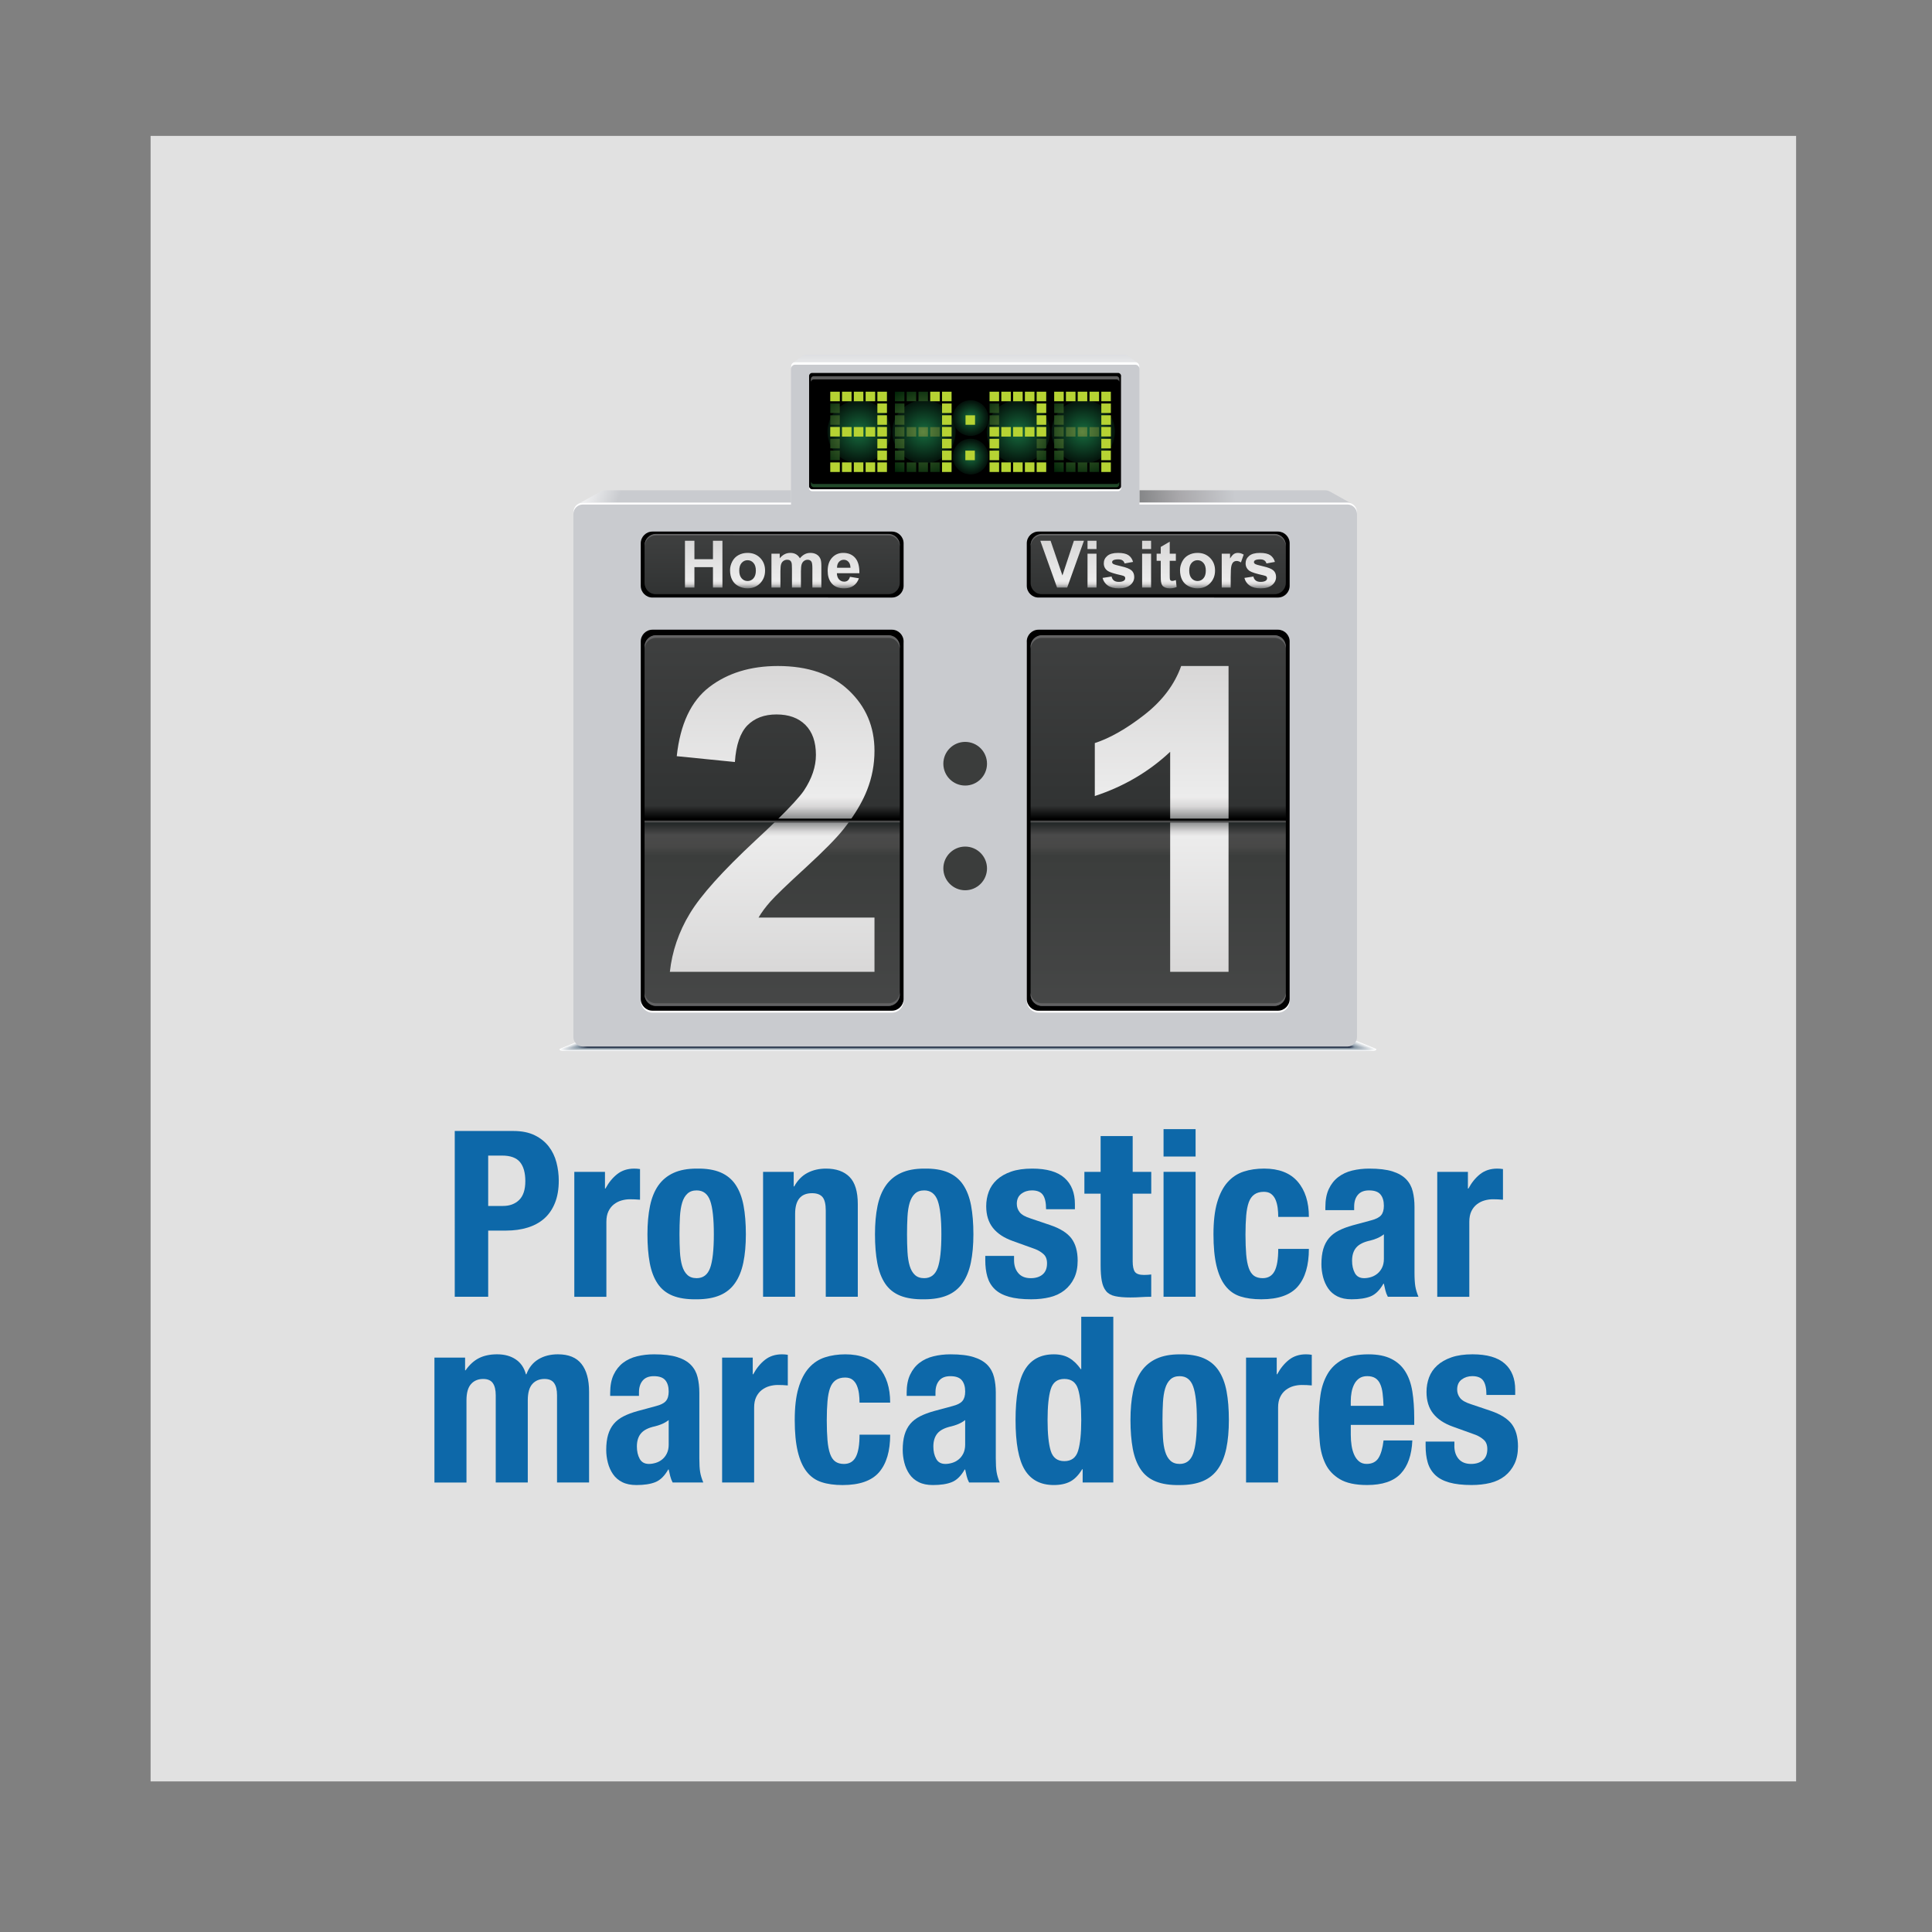 <?xml version="1.0" encoding="utf-8"?>
<!-- Generator: Adobe Illustrator 15.0.0, SVG Export Plug-In . SVG Version: 6.00 Build 0)  -->
<!DOCTYPE svg PUBLIC "-//W3C//DTD SVG 1.1//EN" "http://www.w3.org/Graphics/SVG/1.1/DTD/svg11.dtd">
<svg version="1.1" id="Layer_1" xmlns="http://www.w3.org/2000/svg" xmlns:xlink="http://www.w3.org/1999/xlink" x="0px" y="0px"
	 width="131.5px" height="131.5px" viewBox="0 0 131.5 131.5" enable-background="new 0 0 131.5 131.5" xml:space="preserve">
<rect x="0" y="0" width="131.5" height="131.5" fill="#808080" stroke="none"/>
<g id="Layer_1_2_">
	<rect x="10.25" y="9.25" opacity="0.76" fill="#FFFFFF" enable-background="new    " width="112" height="112"/>
</g>
<g>
	<g>
		<g>
			<path fill-rule="evenodd" clip-rule="evenodd" fill="#FFFFFF" d="M38.304,71.524c10.172,0,44.981,0,55.154,0
				c0.092,0,0.169-0.022,0.203-0.056c0.036-0.033,0.017-0.07-0.046-0.097l-5.896-2.403c-0.015-0.005-0.032-0.009-0.053-0.009
				c-6.312,0-37.26,0-43.572,0c-0.02,0-0.038,0.004-0.051,0.009l-5.896,2.403c-0.064,0.026-0.082,0.063-0.046,0.097
				C38.136,71.502,38.213,71.524,38.304,71.524z"/>
			<path fill-rule="evenodd" clip-rule="evenodd" fill="#F7F8F9" d="M38.38,71.514c10.117,0,44.871,0,54.988,0
				c0.091,0,0.168-0.022,0.202-0.056c0.036-0.034,0.016-0.069-0.046-0.096l-5.863-2.389c-0.015-0.005-0.032-0.009-0.053-0.009
				c-6.277,0-37.191,0-43.468,0c-0.021,0-0.038,0.004-0.051,0.009l-5.864,2.389c-0.064,0.026-0.081,0.062-0.046,0.096
				S38.29,71.514,38.38,71.514z"/>
			<path fill-rule="evenodd" clip-rule="evenodd" fill="#F0F2F4" d="M38.457,71.503c10.062,0,44.759,0,54.822,0
				c0.09,0,0.167-0.022,0.201-0.055c0.035-0.033,0.016-0.07-0.046-0.096l-5.831-2.375c-0.015-0.005-0.032-0.009-0.053-0.009
				c-6.242,0-37.122,0-43.365,0c-0.02,0-0.038,0.004-0.051,0.009l-5.832,2.375c-0.064,0.025-0.081,0.062-0.046,0.096
				C38.291,71.48,38.367,71.503,38.457,71.503z"/>
			<path fill-rule="evenodd" clip-rule="evenodd" fill="#E8EBEE" d="M38.533,71.492c10.006,0,44.649,0,54.655,0
				c0.091,0,0.166-0.022,0.2-0.055c0.035-0.032,0.017-0.069-0.045-0.096l-5.799-2.359c-0.015-0.005-0.032-0.009-0.052-0.009
				c-6.209,0-37.054,0-43.263,0c-0.02,0-0.037,0.004-0.05,0.009l-5.8,2.359c-0.062,0.026-0.08,0.063-0.045,0.096
				C38.368,71.47,38.443,71.492,38.533,71.492z"/>
			<path fill-rule="evenodd" clip-rule="evenodd" fill="#E1E5E8" d="M38.609,71.481c9.951,0,44.538,0,54.49,0
				c0.089,0,0.165-0.022,0.198-0.055c0.035-0.033,0.016-0.069-0.045-0.095l-5.767-2.345c-0.015-0.006-0.032-0.009-0.052-0.009
				c-6.175,0-36.985,0-43.16,0c-0.019,0-0.037,0.003-0.05,0.009l-5.768,2.345c-0.062,0.025-0.08,0.062-0.045,0.095
				C38.444,71.459,38.521,71.481,38.609,71.481z"/>
			<path fill-rule="evenodd" clip-rule="evenodd" fill="#D9DEE3" d="M38.686,71.47c9.896,0,44.428,0,54.322,0
				c0.089,0,0.163-0.021,0.198-0.054c0.034-0.032,0.016-0.068-0.045-0.094l-5.735-2.33c-0.014-0.006-0.031-0.009-0.051-0.009
				c-6.141,0-36.916,0-43.056,0c-0.02,0-0.037,0.003-0.05,0.009l-5.735,2.33c-0.062,0.025-0.079,0.062-0.045,0.094
				C38.521,71.449,38.597,71.47,38.686,71.47z"/>
			<path fill-rule="evenodd" clip-rule="evenodd" fill="#D2D8DD" d="M38.762,71.459c9.84,0,44.316,0,54.156,0
				c0.088,0,0.163-0.021,0.197-0.053c0.034-0.032,0.016-0.068-0.045-0.094l-5.703-2.316c-0.015-0.005-0.031-0.008-0.051-0.008
				c-6.105,0-36.847,0-42.953,0c-0.02,0-0.036,0.003-0.05,0.008l-5.703,2.316c-0.062,0.025-0.079,0.062-0.045,0.094
				C38.599,71.438,38.674,71.459,38.762,71.459z"/>
			<path fill-rule="evenodd" clip-rule="evenodd" fill="#CAD1D7" d="M38.838,71.448c9.785,0,44.205,0,53.99,0
				c0.088,0,0.162-0.021,0.196-0.053c0.034-0.032,0.015-0.067-0.045-0.093l-5.671-2.302c-0.015-0.006-0.031-0.008-0.051-0.008
				c-6.07,0-36.778,0-42.85,0c-0.02,0-0.036,0.002-0.05,0.008l-5.671,2.302c-0.062,0.025-0.079,0.061-0.045,0.093
				C38.676,71.427,38.75,71.448,38.838,71.448z"/>
			<path fill-rule="evenodd" clip-rule="evenodd" fill="#C3CBD2" d="M38.914,71.438c9.729,0,44.095,0,53.824,0
				c0.087,0,0.161-0.021,0.195-0.053c0.033-0.031,0.015-0.067-0.045-0.092l-5.639-2.287c-0.015-0.006-0.031-0.008-0.051-0.008
				c-6.037,0-36.709,0-42.746,0c-0.02,0-0.036,0.002-0.05,0.008l-5.639,2.287c-0.062,0.024-0.078,0.061-0.045,0.092
				S38.827,71.438,38.914,71.438z"/>
			<path fill-rule="evenodd" clip-rule="evenodd" fill="#BBC4CC" d="M38.99,71.427c9.674,0,43.984,0,53.658,0
				c0.086,0,0.16-0.021,0.193-0.052s0.016-0.068-0.044-0.093l-5.606-2.272c-0.015-0.005-0.031-0.008-0.05-0.008
				c-6.003,0-36.641,0-42.644,0c-0.02,0-0.036,0.003-0.05,0.008l-5.606,2.272c-0.062,0.024-0.078,0.062-0.045,0.093
				S38.904,71.427,38.99,71.427z"/>
			<path fill-rule="evenodd" clip-rule="evenodd" fill="#B3BDC6" d="M39.066,71.416c9.619,0,43.873,0,53.492,0
				c0.086,0,0.159-0.021,0.192-0.052s0.015-0.067-0.044-0.092l-5.574-2.258c-0.015-0.006-0.031-0.008-0.05-0.008
				c-5.969,0-36.572,0-42.541,0c-0.019,0-0.036,0.002-0.049,0.008l-5.574,2.258c-0.062,0.024-0.078,0.061-0.045,0.092
				C38.907,71.396,38.98,71.416,39.066,71.416z"/>
			<path fill-rule="evenodd" clip-rule="evenodd" fill="#ACB7C0" d="M39.143,71.405c9.563,0,43.763,0,53.326,0
				c0.085,0,0.158-0.021,0.191-0.052s0.015-0.066-0.044-0.091l-5.542-2.243c-0.016-0.006-0.031-0.008-0.05-0.008
				c-5.935,0-36.504,0-42.438,0c-0.019,0-0.035,0.002-0.049,0.008l-5.542,2.243c-0.061,0.024-0.077,0.06-0.044,0.091
				C38.984,71.385,39.058,71.405,39.143,71.405z"/>
			<path fill-rule="evenodd" clip-rule="evenodd" fill="#A4B0BB" d="M39.219,71.394c9.508,0,43.652,0,53.159,0
				c0.085,0,0.158-0.02,0.191-0.05s0.015-0.066-0.044-0.091l-5.511-2.229c-0.015-0.005-0.029-0.007-0.049-0.007
				c-5.899,0-36.435,0-42.334,0c-0.02,0-0.035,0.002-0.049,0.007l-5.51,2.229c-0.061,0.024-0.077,0.06-0.044,0.091
				C39.062,71.373,39.134,71.394,39.219,71.394z"/>
			<path fill-rule="evenodd" clip-rule="evenodd" fill="#9DAAB5" d="M39.295,71.383c9.453,0,43.541,0,52.994,0
				c0.083,0,0.156-0.019,0.189-0.05c0.032-0.029,0.014-0.066-0.044-0.091l-5.479-2.214c-0.015-0.006-0.029-0.008-0.048-0.008
				c-5.866,0-36.366,0-42.231,0c-0.019,0-0.035,0.002-0.049,0.008l-5.478,2.214c-0.061,0.024-0.077,0.061-0.044,0.091
				C39.138,71.363,39.211,71.383,39.295,71.383z"/>
			<path fill-rule="evenodd" clip-rule="evenodd" fill="#95A3AF" d="M39.372,71.372c9.397,0,43.429,0,52.827,0
				c0.083,0,0.156-0.019,0.189-0.05c0.032-0.029,0.014-0.065-0.044-0.089l-5.446-2.2c-0.015-0.006-0.029-0.008-0.049-0.008
				c-5.831,0-36.297,0-42.128,0c-0.019,0-0.034,0.002-0.048,0.008l-5.446,2.2c-0.059,0.023-0.076,0.059-0.043,0.089
				C39.215,71.353,39.288,71.372,39.372,71.372z"/>
			<path fill-rule="evenodd" clip-rule="evenodd" fill="#8E9DAA" d="M39.448,71.361c9.342,0,43.319,0,52.661,0
				c0.083,0,0.155-0.019,0.188-0.049c0.033-0.03,0.014-0.066-0.043-0.09l-5.414-2.186c-0.015-0.006-0.029-0.007-0.048-0.007
				c-5.797,0-36.229,0-42.025,0c-0.018,0-0.034,0.001-0.048,0.007l-5.414,2.186c-0.059,0.023-0.076,0.059-0.043,0.09
				C39.292,71.342,39.364,71.361,39.448,71.361z"/>
			<path fill-rule="evenodd" clip-rule="evenodd" fill="#8696A4" d="M39.524,71.351c9.287,0,43.208,0,52.495,0
				c0.082,0,0.153-0.02,0.187-0.049c0.031-0.03,0.014-0.065-0.043-0.089l-5.382-2.171c-0.015-0.006-0.029-0.007-0.048-0.007
				c-5.763,0-36.16,0-41.922,0c-0.019,0-0.034,0.001-0.048,0.007l-5.381,2.171c-0.059,0.023-0.075,0.059-0.043,0.089
				C39.37,71.331,39.441,71.351,39.524,71.351z"/>
			<path fill-rule="evenodd" clip-rule="evenodd" fill="#80909F" d="M39.561,71.348c9.266,0,43.172,0,52.439,0
				c0.081,0,0.153-0.019,0.186-0.049c0.032-0.029,0.014-0.065-0.043-0.089l-5.37-2.165c-0.015-0.006-0.029-0.007-0.048-0.007
				c-5.75,0-36.139,0-41.889,0c-0.018,0-0.033,0.001-0.048,0.007l-5.37,2.165c-0.059,0.023-0.075,0.059-0.043,0.089
				C39.407,71.328,39.479,71.348,39.561,71.348z"/>
			<path fill-rule="evenodd" clip-rule="evenodd" fill="#7A8A99" d="M39.598,71.345c9.246,0,43.136,0,52.382,0
				c0.082,0,0.153-0.019,0.186-0.049c0.032-0.029,0.014-0.064-0.043-0.088l-5.358-2.16c-0.015-0.006-0.029-0.007-0.048-0.007
				c-5.737,0-36.118,0-41.855,0c-0.018,0-0.033,0.001-0.047,0.007l-5.358,2.16c-0.059,0.023-0.075,0.058-0.043,0.088
				C39.444,71.325,39.515,71.345,39.598,71.345z"/>
			<path fill-rule="evenodd" clip-rule="evenodd" fill="#758494" d="M39.635,71.342c9.227,0,43.101,0,52.326,0
				c0.082,0,0.153-0.019,0.186-0.049c0.032-0.029,0.014-0.064-0.043-0.088l-5.347-2.154c-0.015-0.006-0.028-0.007-0.047-0.007
				c-5.726,0-36.098,0-41.822,0c-0.019,0-0.034,0.001-0.048,0.007l-5.346,2.154c-0.059,0.023-0.075,0.058-0.043,0.088
				C39.481,71.322,39.553,71.342,39.635,71.342z"/>
			<path fill-rule="evenodd" clip-rule="evenodd" fill="#6F7E8E" d="M39.672,71.338c9.206,0,43.064,0,52.27,0
				c0.082,0,0.153-0.019,0.186-0.048s0.014-0.064-0.043-0.088l-5.335-2.148c-0.015-0.005-0.028-0.007-0.047-0.007
				c-5.713,0-36.077,0-41.789,0c-0.019,0-0.034,0.002-0.047,0.007l-5.335,2.148c-0.059,0.023-0.075,0.058-0.043,0.088
				C39.52,71.318,39.59,71.338,39.672,71.338z"/>
			<path fill-rule="evenodd" clip-rule="evenodd" fill="#697889" d="M39.709,71.336c9.186,0,43.028,0,52.214,0
				c0.082,0,0.152-0.019,0.185-0.049c0.032-0.029,0.014-0.064-0.043-0.088l-5.323-2.143c-0.015-0.005-0.028-0.006-0.047-0.006
				c-5.7,0-36.056,0-41.756,0c-0.019,0-0.034,0.001-0.047,0.006l-5.323,2.143c-0.059,0.023-0.075,0.058-0.043,0.088
				C39.557,71.316,39.627,71.336,39.709,71.336z"/>
			<path fill-rule="evenodd" clip-rule="evenodd" fill="#637283" d="M39.746,71.332c9.166,0,42.992,0,52.158,0
				c0.081,0,0.151-0.018,0.184-0.048c0.031-0.029,0.014-0.064-0.042-0.088l-5.312-2.136c-0.015-0.006-0.028-0.008-0.046-0.008
				c-5.688,0-36.036,0-41.723,0c-0.018,0-0.034,0.002-0.047,0.008l-5.312,2.136c-0.059,0.023-0.074,0.058-0.043,0.088
				C39.594,71.313,39.664,71.332,39.746,71.332z"/>
			<path fill-rule="evenodd" clip-rule="evenodd" fill="#5D6C7E" d="M39.783,71.329c9.146,0,42.956,0,52.102,0
				c0.081,0,0.151-0.019,0.184-0.048c0.031-0.029,0.014-0.064-0.042-0.088l-5.301-2.13c-0.015-0.006-0.028-0.008-0.046-0.008
				c-5.676,0-36.015,0-41.69,0c-0.018,0-0.034,0.002-0.047,0.008l-5.3,2.13c-0.058,0.023-0.074,0.059-0.042,0.088
				S39.702,71.329,39.783,71.329z"/>
			<path fill-rule="evenodd" clip-rule="evenodd" fill="#586678" d="M39.82,71.326c9.125,0,42.92,0,52.045,0
				c0.082,0,0.152-0.019,0.184-0.048c0.032-0.029,0.014-0.063-0.042-0.087l-5.289-2.125c-0.015-0.006-0.028-0.008-0.046-0.008
				c-5.663,0-35.994,0-41.657,0c-0.018,0-0.034,0.002-0.046,0.008l-5.289,2.125c-0.058,0.023-0.074,0.057-0.042,0.087
				C39.669,71.307,39.739,71.326,39.82,71.326z"/>
			<path fill-rule="evenodd" clip-rule="evenodd" fill="#526073" d="M39.857,71.323c9.105,0,42.884,0,51.989,0
				c0.081,0,0.15-0.019,0.183-0.048c0.031-0.028,0.014-0.063-0.042-0.086l-5.277-2.12c-0.015-0.006-0.028-0.007-0.046-0.007
				c-5.65,0-35.973,0-41.624,0c-0.018,0-0.034,0.001-0.046,0.007l-5.276,2.12c-0.058,0.022-0.074,0.057-0.042,0.086
				C39.706,71.304,39.776,71.323,39.857,71.323z"/>
			<path fill-rule="evenodd" clip-rule="evenodd" fill="#4C5A6D" d="M39.895,71.32c9.085,0,42.848,0,51.933,0
				c0.081,0,0.15-0.02,0.182-0.048c0.032-0.029,0.015-0.063-0.041-0.086l-5.266-2.114c-0.015-0.006-0.028-0.008-0.046-0.008
				c-5.638,0-35.952,0-41.59,0c-0.018,0-0.034,0.002-0.046,0.008l-5.265,2.114c-0.058,0.022-0.074,0.057-0.042,0.086
				C39.744,71.301,39.813,71.32,39.895,71.32z"/>
			<path fill-rule="evenodd" clip-rule="evenodd" fill="#465468" d="M39.932,71.317c9.064,0,42.812,0,51.877,0
				c0.08,0,0.15-0.019,0.181-0.048c0.032-0.03,0.015-0.063-0.04-0.086l-5.255-2.107c-0.015-0.006-0.028-0.008-0.046-0.008
				c-5.625,0-35.932,0-41.557,0c-0.018,0-0.034,0.002-0.046,0.008l-5.253,2.107c-0.058,0.022-0.073,0.057-0.042,0.086
				S39.851,71.317,39.932,71.317z"/>
			<path fill-rule="evenodd" clip-rule="evenodd" fill="#404E62" d="M39.968,71.314c9.045,0,42.776,0,51.821,0
				c0.081,0,0.15-0.019,0.182-0.048c0.032-0.029,0.015-0.063-0.041-0.086l-5.243-2.102c-0.014-0.007-0.028-0.008-0.046-0.008
				c-5.612,0-35.911,0-41.523,0c-0.018,0-0.034,0.001-0.046,0.008l-5.242,2.102c-0.058,0.022-0.073,0.056-0.042,0.086
				C39.818,71.295,39.888,71.314,39.968,71.314z"/>
			<path fill-rule="evenodd" clip-rule="evenodd" fill="#3A485D" d="M40.005,71.311c9.025,0,42.74,0,51.765,0
				c0.081,0,0.15-0.019,0.181-0.047c0.032-0.029,0.016-0.063-0.04-0.086l-5.231-2.096c-0.014-0.006-0.027-0.008-0.045-0.008
				c-5.601,0-35.891,0-41.491,0c-0.018,0-0.034,0.002-0.046,0.008l-5.23,2.096c-0.058,0.022-0.073,0.057-0.042,0.086
				C39.855,71.292,39.925,71.311,40.005,71.311z"/>
			<path fill-rule="evenodd" clip-rule="evenodd" fill="#354257" d="M40.042,71.308c9.005,0,42.704,0,51.709,0
				c0.08,0,0.149-0.019,0.18-0.047c0.032-0.029,0.016-0.062-0.04-0.086l-5.22-2.09c-0.014-0.006-0.027-0.008-0.045-0.008
				c-5.588,0-35.869,0-41.457,0c-0.018,0-0.034,0.002-0.046,0.008l-5.218,2.09c-0.058,0.023-0.073,0.057-0.042,0.086
				C39.893,71.289,39.962,71.308,40.042,71.308z"/>
			<path fill-rule="evenodd" clip-rule="evenodd" fill="#2F3C52" d="M40.079,71.305c8.985,0,42.668,0,51.653,0
				c0.079,0,0.148-0.019,0.179-0.047c0.032-0.029,0.016-0.062-0.04-0.085l-5.208-2.085c-0.014-0.006-0.027-0.008-0.045-0.008
				c-5.575,0-35.849,0-41.424,0c-0.018,0-0.034,0.002-0.045,0.008l-5.207,2.085c-0.058,0.022-0.073,0.056-0.042,0.085
				C39.93,71.286,39.999,71.305,40.079,71.305z"/>
			<path fill-rule="evenodd" clip-rule="evenodd" fill="#29364C" d="M40.116,71.302c8.964,0,42.632,0,51.597,0
				c0.08,0,0.148-0.019,0.179-0.047c0.032-0.029,0.016-0.062-0.04-0.085l-5.196-2.079c-0.014-0.006-0.027-0.008-0.045-0.008
				c-5.562,0-35.828,0-41.391,0c-0.017,0-0.034,0.002-0.045,0.008l-5.195,2.079c-0.057,0.022-0.073,0.056-0.042,0.085
				C39.968,71.283,40.037,71.302,40.116,71.302z"/>
		</g>
		<linearGradient id="SVGID_1_" gradientUnits="userSpaceOnUse" x1="84.085" y1="33.941" x2="76.534" y2="34.735">
			<stop  offset="0" style="stop-color:#C9CBCF"/>
			<stop  offset="0.5" style="stop-color:#A9A8AB"/>
			<stop  offset="1" style="stop-color:#767879"/>
		</linearGradient>
		<path fill-rule="evenodd" clip-rule="evenodd" fill="url(#SVGID_1_)" d="M77.553,33.369h12.61
			c0.154,0.003,0.261,0.034,0.381,0.101l1.587,0.885c-0.132-0.071-0.24-0.104-0.405-0.107H77.553V33.369z"/>
		<linearGradient id="SVGID_2_" gradientUnits="userSpaceOnUse" x1="42.645" y1="32.44" x2="39.768" y2="31.393">
			<stop  offset="0" style="stop-color:#C9CBCF"/>
			<stop  offset="1" style="stop-color:#FFFFFF"/>
		</linearGradient>
		<path fill-rule="evenodd" clip-rule="evenodd" fill="url(#SVGID_2_)" d="M39.259,34.354l1.683-0.932
			c0.09-0.036,0.184-0.052,0.285-0.054h12.611v0.879H39.666C39.5,34.251,39.39,34.283,39.259,34.354z"/>
		<path fill-rule="evenodd" clip-rule="evenodd" fill="#C9CBCF" d="M39.666,34.207h52.06c0.35,0,0.638,0.29,0.638,0.646v35.73
			c0,0.355-0.288,0.647-0.638,0.647h-52.06c-0.352,0-0.64-0.292-0.64-0.647v-35.73C39.026,34.497,39.314,34.207,39.666,34.207z"/>
		<path fill-rule="evenodd" clip-rule="evenodd" fill="#C9CBCF" d="M57.248,46.712h16.893c0.114,0,0.208,0.095,0.208,0.208v11.593
			c0,0.116-0.094,0.211-0.208,0.211H57.248c-0.113,0-0.207-0.095-0.207-0.211V46.92C57.041,46.807,57.135,46.712,57.248,46.712z"/>
		<path fill-rule="evenodd" clip-rule="evenodd" fill="#FFFFFF" d="M39.666,34.207h52.06c0.35,0,0.638,0.29,0.638,0.646v0.133
			c0-0.355-0.288-0.645-0.638-0.645h-52.06c-0.352,0-0.64,0.29-0.64,0.645v-0.133C39.026,34.497,39.314,34.207,39.666,34.207z"/>
		<circle fill-rule="evenodd" clip-rule="evenodd" fill="#3B3D3C" cx="65.694" cy="51.982" r="1.486"/>
		<path fill-rule="evenodd" clip-rule="evenodd" fill="#3B3D3C" d="M65.694,60.595c0.82,0,1.486-0.668,1.486-1.487
			c0-0.818-0.666-1.486-1.486-1.486c-0.818,0-1.486,0.668-1.486,1.486C64.208,59.927,64.876,60.595,65.694,60.595z"/>
		<path fill-rule="evenodd" clip-rule="evenodd" fill="#FFFFFF" d="M44.41,42.993h16.295c0.438,0,0.798,0.36,0.798,0.799v24.335
			c0,0.438-0.359,0.799-0.798,0.799H44.41c-0.439,0-0.798-0.36-0.798-0.799V43.792C43.612,43.353,43.971,42.993,44.41,42.993z"/>
		<path fill-rule="evenodd" clip-rule="evenodd" d="M44.41,42.86h16.295c0.438,0,0.798,0.359,0.798,0.799v24.335
			c0,0.438-0.359,0.799-0.798,0.799H44.41c-0.439,0-0.798-0.36-0.798-0.799V43.659C43.612,43.219,43.971,42.86,44.41,42.86z"/>
		<linearGradient id="SVGID_3_" gradientUnits="userSpaceOnUse" x1="52.558" y1="55.724" x2="52.558" y2="43.077">
			<stop  offset="0" style="stop-color:#000000"/>
			<stop  offset="0.07" style="stop-color:#313333"/>
			<stop  offset="1" style="stop-color:#3F4040"/>
		</linearGradient>
		<path fill-rule="evenodd" clip-rule="evenodd" fill="url(#SVGID_3_)" d="M44.648,43.237h15.821c0.426,0,0.774,0.349,0.774,0.776
			v11.839H43.872V44.013C43.872,43.586,44.221,43.237,44.648,43.237z"/>
		<path fill-rule="evenodd" clip-rule="evenodd" fill="#636364" d="M44.648,43.237h15.821c0.426,0,0.774,0.349,0.774,0.776v0.177
			c0-0.426-0.349-0.775-0.774-0.775H44.648c-0.427,0-0.776,0.349-0.776,0.775v-0.177C43.872,43.586,44.221,43.237,44.648,43.237z"/>
		<linearGradient id="SVGID_4_" gradientUnits="userSpaceOnUse" x1="52.558" y1="55.81" x2="52.558" y2="68.638">
			<stop  offset="0" style="stop-color:#171F1F"/>
			<stop  offset="0.04" style="stop-color:#313333"/>
			<stop  offset="0.08" style="stop-color:#4A4A4A"/>
			<stop  offset="0.14" style="stop-color:#484847"/>
			<stop  offset="0.19" style="stop-color:#3B3D3C"/>
			<stop  offset="1" style="stop-color:#464747"/>
		</linearGradient>
		<path fill-rule="evenodd" clip-rule="evenodd" fill="url(#SVGID_4_)" d="M44.648,68.468h15.821c0.426,0,0.774-0.35,0.774-0.775
			v-11.84H43.872v11.84C43.872,68.118,44.221,68.468,44.648,68.468z"/>
		<linearGradient id="SVGID_5_" gradientUnits="userSpaceOnUse" x1="52.558" y1="55.852" x2="52.558" y2="66.43">
			<stop  offset="0" style="stop-color:#7F8182"/>
			<stop  offset="0.07" style="stop-color:#D8D7D7"/>
			<stop  offset="0.1" style="stop-color:#ECECEC"/>
			<stop  offset="1" style="stop-color:#D8D7D7"/>
		</linearGradient>
		<path fill="url(#SVGID_5_)" d="M59.521,62.454v3.691H45.594c0.154-1.395,0.603-2.717,1.361-3.968
			c0.752-1.25,2.244-2.904,4.463-4.971c0.54-0.499,1.015-0.95,1.428-1.354h5.008c-0.134,0.187-0.274,0.374-0.423,0.563
			c-0.482,0.614-1.351,1.496-2.601,2.645c-1.256,1.149-2.052,1.917-2.384,2.293c-0.333,0.376-0.608,0.742-0.816,1.101H59.521z"/>
		<linearGradient id="SVGID_6_" gradientUnits="userSpaceOnUse" x1="52.791" y1="55.852" x2="52.791" y2="45.251">
			<stop  offset="0" style="stop-color:#7F8182"/>
			<stop  offset="0.09" style="stop-color:#D8D7D7"/>
			<stop  offset="0.15" style="stop-color:#ECECEC"/>
			<stop  offset="1" style="stop-color:#D8D7D7"/>
		</linearGradient>
		<path fill="url(#SVGID_6_)" d="M52.846,55.853c0.962-0.942,1.585-1.622,1.869-2.037c0.545-0.82,0.82-1.631,0.82-2.433
			c0-0.882-0.237-1.563-0.714-2.041c-0.479-0.479-1.134-0.714-1.973-0.714c-0.831,0-1.487,0.251-1.979,0.746
			c-0.487,0.504-0.772,1.332-0.849,2.491l-3.958-0.396c0.236-2.186,0.975-3.754,2.22-4.709c1.245-0.951,2.799-1.429,4.666-1.429
			c2.046,0,3.653,0.554,4.821,1.655c1.169,1.106,1.752,2.476,1.752,4.117c0,0.932-0.168,1.818-0.502,2.664
			c-0.263,0.671-0.653,1.367-1.165,2.085H52.846z"/>
		<rect x="43.901" y="55.718" fill-rule="evenodd" clip-rule="evenodd" width="17.343" height="0.182"/>
		<rect x="43.872" y="55.853" fill-rule="evenodd" clip-rule="evenodd" fill="#4A4A4A" width="17.371" height="0.134"/>
		<path fill-rule="evenodd" clip-rule="evenodd" fill="#636364" d="M44.648,68.468h15.821c0.426,0,0.774-0.35,0.774-0.775v-0.176
			c0,0.426-0.349,0.773-0.774,0.773H44.648c-0.427,0-0.776-0.348-0.776-0.773v0.176C43.872,68.118,44.221,68.468,44.648,68.468z"/>
		<path fill-rule="evenodd" clip-rule="evenodd" fill="#FFFFFF" d="M70.686,42.993h16.294c0.439,0,0.8,0.36,0.8,0.799v24.335
			c0,0.438-0.36,0.799-0.8,0.799H70.686c-0.439,0-0.799-0.36-0.799-0.799V43.792C69.887,43.353,70.246,42.993,70.686,42.993z"/>
		<path fill-rule="evenodd" clip-rule="evenodd" d="M70.686,42.86h16.294c0.439,0,0.8,0.359,0.8,0.799v24.335
			c0,0.438-0.36,0.799-0.8,0.799H70.686c-0.439,0-0.799-0.36-0.799-0.799V43.659C69.887,43.219,70.246,42.86,70.686,42.86z"/>
		<linearGradient id="SVGID_7_" gradientUnits="userSpaceOnUse" x1="78.833" y1="55.724" x2="78.833" y2="43.077">
			<stop  offset="0" style="stop-color:#000000"/>
			<stop  offset="0.07" style="stop-color:#313333"/>
			<stop  offset="1" style="stop-color:#3F4040"/>
		</linearGradient>
		<path fill-rule="evenodd" clip-rule="evenodd" fill="url(#SVGID_7_)" d="M70.923,43.237h15.82c0.426,0,0.775,0.349,0.775,0.776
			v11.839H70.147V44.013C70.147,43.586,70.496,43.237,70.923,43.237z"/>
		<path fill-rule="evenodd" clip-rule="evenodd" fill="#636364" d="M70.923,43.237h15.82c0.426,0,0.775,0.349,0.775,0.776v0.177
			c0-0.426-0.35-0.775-0.775-0.775h-15.82c-0.427,0-0.775,0.349-0.775,0.775v-0.177C70.147,43.586,70.496,43.237,70.923,43.237z"/>
		<linearGradient id="SVGID_8_" gradientUnits="userSpaceOnUse" x1="78.833" y1="55.81" x2="78.833" y2="68.638">
			<stop  offset="0" style="stop-color:#171F1F"/>
			<stop  offset="0.04" style="stop-color:#313333"/>
			<stop  offset="0.08" style="stop-color:#4A4A4A"/>
			<stop  offset="0.14" style="stop-color:#484847"/>
			<stop  offset="0.19" style="stop-color:#3B3D3C"/>
			<stop  offset="1" style="stop-color:#464747"/>
		</linearGradient>
		<path fill-rule="evenodd" clip-rule="evenodd" fill="url(#SVGID_8_)" d="M70.923,68.468h15.82c0.426,0,0.775-0.35,0.775-0.775
			v-11.84H70.147v11.84C70.147,68.118,70.496,68.468,70.923,68.468z"/>
		<linearGradient id="SVGID_9_" gradientUnits="userSpaceOnUse" x1="81.633" y1="55.852" x2="81.633" y2="66.43">
			<stop  offset="0" style="stop-color:#7F8182"/>
			<stop  offset="0.07" style="stop-color:#D8D7D7"/>
			<stop  offset="0.1" style="stop-color:#ECECEC"/>
			<stop  offset="1" style="stop-color:#D8D7D7"/>
		</linearGradient>
		<rect x="79.646" y="55.853" fill="url(#SVGID_9_)" width="3.974" height="10.293"/>
		<linearGradient id="SVGID_10_" gradientUnits="userSpaceOnUse" x1="79.068" y1="55.852" x2="79.068" y2="45.251">
			<stop  offset="0" style="stop-color:#7F8182"/>
			<stop  offset="0.09" style="stop-color:#D8D7D7"/>
			<stop  offset="0.15" style="stop-color:#ECECEC"/>
			<stop  offset="1" style="stop-color:#D8D7D7"/>
		</linearGradient>
		<path fill="url(#SVGID_10_)" d="M79.646,55.853v-4.682c-1.452,1.361-3.16,2.363-5.129,3.01v-3.604
			c1.033-0.337,2.162-0.979,3.377-1.927c1.217-0.95,2.053-2.055,2.501-3.319h3.225v10.521H79.646z"/>
		<rect x="70.177" y="55.718" fill-rule="evenodd" clip-rule="evenodd" width="17.345" height="0.182"/>
		<rect x="70.147" y="55.853" fill-rule="evenodd" clip-rule="evenodd" fill="#4A4A4A" width="17.371" height="0.134"/>
		<path fill-rule="evenodd" clip-rule="evenodd" fill="#636364" d="M70.923,68.468h15.82c0.426,0,0.775-0.35,0.775-0.775v-0.176
			c0,0.426-0.35,0.773-0.775,0.773h-15.82c-0.427,0-0.775-0.348-0.775-0.773v0.176C70.147,68.118,70.496,68.468,70.923,68.468z"/>
		<path fill-rule="evenodd" clip-rule="evenodd" d="M44.41,36.18h16.295c0.438,0,0.798,0.36,0.798,0.799v2.894
			c0,0.439-0.359,0.799-0.798,0.799H44.41c-0.438,0-0.798-0.36-0.798-0.799v-2.894C43.612,36.54,43.971,36.18,44.41,36.18z"/>
		<path fill-rule="evenodd" clip-rule="evenodd" d="M70.686,36.18h16.294c0.439,0,0.8,0.36,0.8,0.799v2.894
			c0,0.439-0.36,0.799-0.8,0.799H70.686c-0.439,0-0.799-0.36-0.799-0.799v-2.894C69.887,36.54,70.246,36.18,70.686,36.18z"/>
		<linearGradient id="SVGID_11_" gradientUnits="userSpaceOnUse" x1="52.558" y1="40.672" x2="52.558" y2="36.291">
			<stop  offset="0" style="stop-color:#000000"/>
			<stop  offset="0.07" style="stop-color:#313333"/>
			<stop  offset="1" style="stop-color:#3F4040"/>
		</linearGradient>
		<path fill-rule="evenodd" clip-rule="evenodd" fill="url(#SVGID_11_)" d="M44.648,36.342h15.821c0.426,0,0.774,0.349,0.774,0.776
			c0,0.853,0,1.706,0,2.559c0,0.426-0.349,0.775-0.774,0.775H44.648c-0.427,0-0.776-0.349-0.776-0.775c0-0.853,0-1.706,0-2.559
			C43.872,36.691,44.221,36.342,44.648,36.342z"/>
		<path fill-rule="evenodd" clip-rule="evenodd" fill="#636364" d="M44.648,36.342h15.821c0.426,0,0.774,0.349,0.774,0.776v0.1
			c0-0.426-0.349-0.775-0.774-0.775H44.648c-0.427,0-0.776,0.349-0.776,0.775v-0.1C43.872,36.691,44.221,36.342,44.648,36.342z"/>
		<linearGradient id="SVGID_12_" gradientUnits="userSpaceOnUse" x1="78.833" y1="40.672" x2="78.833" y2="36.291">
			<stop  offset="0" style="stop-color:#000000"/>
			<stop  offset="0.07" style="stop-color:#313333"/>
			<stop  offset="1" style="stop-color:#3F4040"/>
		</linearGradient>
		<path fill-rule="evenodd" clip-rule="evenodd" fill="url(#SVGID_12_)" d="M70.923,36.342h15.82c0.426,0,0.775,0.349,0.775,0.776
			c0,0.853,0,1.706,0,2.559c0,0.426-0.35,0.775-0.775,0.775h-15.82c-0.427,0-0.775-0.349-0.775-0.775c0-0.853,0-1.706,0-2.559
			C70.147,36.691,70.496,36.342,70.923,36.342z"/>
		<path fill-rule="evenodd" clip-rule="evenodd" fill="#636364" d="M70.923,36.342h15.82c0.426,0,0.775,0.349,0.775,0.776v0.1
			c0-0.426-0.35-0.775-0.775-0.775h-15.82c-0.427,0-0.775,0.349-0.775,0.775v-0.1C70.147,36.691,70.496,36.342,70.923,36.342z"/>
		<linearGradient id="SVGID_13_" gradientUnits="userSpaceOnUse" x1="78.833" y1="40.045" x2="78.833" y2="36.782">
			<stop  offset="0" style="stop-color:#7F8182"/>
			<stop  offset="0.09" style="stop-color:#D8D7D7"/>
			<stop  offset="0.15" style="stop-color:#ECECEC"/>
			<stop  offset="1" style="stop-color:#D8D7D7"/>
		</linearGradient>
		<path fill="url(#SVGID_13_)" d="M71.949,39.995l-1.14-3.188h0.698l0.806,2.359l0.781-2.359h0.684l-1.142,3.188H71.949
			L71.949,39.995z M74.021,37.371v-0.564h0.611v0.564H74.021L74.021,37.371z M74.021,39.995v-2.31h0.611v2.31H74.021L74.021,39.995z
			 M75.045,39.335l0.614-0.094c0.025,0.119,0.078,0.21,0.158,0.271c0.079,0.062,0.191,0.094,0.335,0.094
			c0.157,0,0.276-0.03,0.355-0.088c0.055-0.041,0.081-0.095,0.081-0.163c0-0.047-0.014-0.085-0.043-0.116
			c-0.031-0.029-0.1-0.055-0.205-0.08c-0.491-0.108-0.806-0.208-0.938-0.297c-0.183-0.125-0.273-0.299-0.273-0.521
			c0-0.199,0.078-0.368,0.236-0.503c0.159-0.137,0.403-0.205,0.736-0.205c0.316,0,0.551,0.052,0.704,0.154
			c0.153,0.104,0.26,0.256,0.316,0.458l-0.576,0.106c-0.024-0.09-0.071-0.159-0.14-0.206c-0.068-0.049-0.167-0.073-0.295-0.073
			c-0.16,0-0.275,0.022-0.345,0.068c-0.047,0.032-0.069,0.073-0.069,0.124c0,0.044,0.021,0.081,0.061,0.111
			c0.055,0.041,0.245,0.099,0.57,0.172c0.326,0.073,0.553,0.164,0.682,0.271c0.129,0.109,0.192,0.261,0.192,0.455
			c0,0.212-0.089,0.394-0.267,0.546c-0.177,0.152-0.438,0.227-0.784,0.227c-0.314,0-0.563-0.063-0.748-0.191
			C75.221,39.728,75.101,39.554,75.045,39.335L75.045,39.335z M77.737,37.371v-0.564h0.611v0.564H77.737L77.737,37.371z
			 M77.737,39.995v-2.31h0.611v2.31H77.737L77.737,39.995z M80.034,37.685v0.486h-0.418v0.931c0,0.189,0.005,0.299,0.014,0.33
			c0.007,0.032,0.025,0.057,0.053,0.078c0.029,0.02,0.064,0.031,0.104,0.031c0.057,0,0.139-0.02,0.247-0.059l0.052,0.474
			c-0.142,0.061-0.304,0.09-0.482,0.09c-0.111,0-0.211-0.018-0.299-0.054c-0.088-0.037-0.153-0.085-0.194-0.144
			c-0.041-0.059-0.07-0.138-0.086-0.239c-0.014-0.071-0.02-0.215-0.02-0.43v-1.008h-0.28v-0.486h0.28v-0.459l0.612-0.358v0.817
			H80.034L80.034,37.685z M80.317,38.806c0-0.202,0.052-0.399,0.15-0.589c0.1-0.19,0.241-0.335,0.425-0.435
			c0.185-0.1,0.389-0.15,0.615-0.15c0.348,0,0.635,0.114,0.857,0.341c0.225,0.227,0.337,0.514,0.337,0.86
			c0,0.349-0.115,0.638-0.34,0.869c-0.225,0.23-0.509,0.343-0.85,0.343c-0.214,0-0.414-0.046-0.606-0.143
			c-0.192-0.096-0.339-0.235-0.438-0.421C80.369,39.297,80.317,39.072,80.317,38.806L80.317,38.806z M80.944,38.838
			c0,0.229,0.054,0.405,0.162,0.527c0.109,0.122,0.244,0.183,0.403,0.183s0.294-0.061,0.4-0.183c0.109-0.122,0.163-0.299,0.163-0.53
			c0-0.227-0.054-0.401-0.163-0.522c-0.106-0.122-0.241-0.183-0.4-0.183s-0.294,0.061-0.403,0.183
			C80.998,38.435,80.944,38.61,80.944,38.838L80.944,38.838z M83.766,39.995h-0.61v-2.31h0.566v0.329
			c0.097-0.156,0.185-0.258,0.263-0.307c0.077-0.049,0.165-0.074,0.264-0.074c0.14,0,0.272,0.038,0.402,0.116l-0.188,0.532
			c-0.103-0.066-0.199-0.099-0.288-0.099c-0.086,0-0.158,0.023-0.217,0.07c-0.061,0.047-0.106,0.132-0.142,0.256
			c-0.032,0.123-0.05,0.381-0.05,0.773V39.995L83.766,39.995z M84.699,39.335l0.612-0.094c0.026,0.119,0.079,0.21,0.16,0.271
			c0.079,0.062,0.19,0.094,0.334,0.094c0.158,0,0.275-0.03,0.356-0.088c0.055-0.041,0.082-0.095,0.082-0.163
			c0-0.047-0.018-0.085-0.045-0.116c-0.03-0.029-0.099-0.055-0.205-0.08c-0.493-0.108-0.806-0.208-0.937-0.297
			c-0.183-0.125-0.275-0.299-0.275-0.521c0-0.199,0.079-0.368,0.238-0.503c0.158-0.137,0.402-0.205,0.735-0.205
			c0.314,0,0.551,0.052,0.705,0.154c0.151,0.104,0.258,0.256,0.317,0.458l-0.576,0.106c-0.024-0.09-0.071-0.159-0.142-0.206
			c-0.069-0.049-0.166-0.073-0.294-0.073c-0.161,0-0.276,0.022-0.347,0.068c-0.046,0.032-0.068,0.073-0.068,0.124
			c0,0.044,0.021,0.081,0.062,0.111c0.054,0.041,0.243,0.099,0.57,0.172c0.325,0.073,0.553,0.164,0.682,0.271
			c0.127,0.109,0.191,0.261,0.191,0.455c0,0.212-0.089,0.394-0.267,0.546c-0.176,0.152-0.438,0.227-0.784,0.227
			c-0.314,0-0.563-0.063-0.748-0.191C84.875,39.728,84.754,39.554,84.699,39.335z"/>
		<linearGradient id="SVGID_14_" gradientUnits="userSpaceOnUse" x1="52.557" y1="40.045" x2="52.557" y2="36.782">
			<stop  offset="0" style="stop-color:#7F8182"/>
			<stop  offset="0.09" style="stop-color:#D8D7D7"/>
			<stop  offset="0.15" style="stop-color:#ECECEC"/>
			<stop  offset="1" style="stop-color:#D8D7D7"/>
		</linearGradient>
		<path fill="url(#SVGID_14_)" d="M46.621,39.995v-3.188h0.644v1.254h1.262v-1.254h0.645v3.188h-0.645V38.6h-1.262v1.395H46.621
			L46.621,39.995z M49.69,38.806c0-0.202,0.051-0.399,0.15-0.589c0.1-0.19,0.242-0.335,0.425-0.435c0.183-0.1,0.388-0.15,0.615-0.15
			c0.35,0,0.636,0.114,0.859,0.341c0.225,0.227,0.335,0.514,0.335,0.86c0,0.349-0.113,0.638-0.338,0.869
			c-0.226,0.23-0.51,0.343-0.852,0.343c-0.212,0-0.413-0.046-0.605-0.143c-0.192-0.096-0.339-0.235-0.438-0.421
			C49.741,39.297,49.69,39.072,49.69,38.806L49.69,38.806z M50.317,38.838c0,0.229,0.054,0.405,0.163,0.527
			c0.109,0.122,0.243,0.183,0.402,0.183c0.16,0,0.293-0.061,0.401-0.183c0.108-0.122,0.163-0.299,0.163-0.53
			c0-0.227-0.054-0.401-0.163-0.522c-0.108-0.122-0.241-0.183-0.401-0.183c-0.159,0-0.293,0.061-0.402,0.183
			C50.371,38.435,50.317,38.61,50.317,38.838L50.317,38.838z M52.508,37.685h0.563v0.314c0.201-0.245,0.442-0.367,0.72-0.367
			c0.147,0,0.276,0.03,0.384,0.091c0.11,0.062,0.2,0.154,0.269,0.276c0.101-0.123,0.21-0.215,0.328-0.276
			c0.118-0.061,0.243-0.091,0.377-0.091c0.169,0,0.313,0.035,0.43,0.104c0.118,0.067,0.205,0.17,0.263,0.302
			c0.042,0.099,0.063,0.259,0.063,0.479v1.477h-0.611v-1.32c0-0.23-0.021-0.377-0.064-0.445c-0.056-0.085-0.143-0.13-0.26-0.13
			c-0.086,0-0.166,0.026-0.242,0.078c-0.075,0.052-0.128,0.128-0.163,0.23c-0.033,0.101-0.05,0.259-0.05,0.477v1.11h-0.611v-1.267
			c0-0.225-0.011-0.37-0.032-0.435c-0.022-0.065-0.056-0.114-0.102-0.146c-0.045-0.032-0.108-0.048-0.186-0.048
			c-0.094,0-0.18,0.025-0.255,0.076c-0.075,0.051-0.129,0.124-0.161,0.22c-0.033,0.096-0.049,0.253-0.049,0.476v1.123h-0.611V37.685
			L52.508,37.685z M57.852,39.259l0.61,0.103c-0.08,0.223-0.202,0.393-0.372,0.51c-0.169,0.117-0.38,0.174-0.635,0.174
			c-0.4,0-0.698-0.13-0.891-0.393c-0.152-0.21-0.229-0.477-0.229-0.796c0-0.384,0.1-0.683,0.301-0.9
			c0.199-0.217,0.453-0.325,0.758-0.325c0.344,0,0.616,0.114,0.814,0.341c0.199,0.227,0.293,0.575,0.285,1.043h-1.532
			c0.006,0.182,0.055,0.322,0.148,0.423c0.095,0.101,0.212,0.151,0.353,0.151c0.097,0,0.177-0.026,0.242-0.078
			C57.769,39.459,57.819,39.375,57.852,39.259L57.852,39.259z M57.887,38.642c-0.004-0.178-0.05-0.312-0.137-0.404
			c-0.086-0.092-0.192-0.138-0.317-0.138c-0.133,0-0.245,0.048-0.331,0.146c-0.087,0.096-0.13,0.229-0.13,0.396H57.887z"/>
		<linearGradient id="SVGID_15_" gradientUnits="userSpaceOnUse" x1="65.695" y1="22.951" x2="65.695" y2="26.075">
			<stop  offset="0" style="stop-color:#C9CBCF"/>
			<stop  offset="1" style="stop-color:#FFFFFF"/>
		</linearGradient>
		<path fill-rule="evenodd" clip-rule="evenodd" fill="url(#SVGID_15_)" d="M53.941,24.711l0.748-0.538
			c0.041-0.021,0.081-0.03,0.127-0.031h21.759c0.067,0.001,0.114,0.019,0.169,0.058l0.706,0.511
			c-0.061-0.042-0.107-0.061-0.182-0.062H54.122C54.048,24.651,54,24.67,53.941,24.711z"/>
		<path fill-rule="evenodd" clip-rule="evenodd" fill="#C9CBCF" d="M54.122,24.646h23.147c0.157,0,0.284,0.129,0.284,0.287v10.166
			c0,0.158-0.127,0.288-0.284,0.288H54.122c-0.156,0-0.283-0.129-0.283-0.288V24.933C53.838,24.775,53.965,24.646,54.122,24.646z"/>
		<path fill-rule="evenodd" clip-rule="evenodd" fill="#FFFFFF" d="M55.272,25.517h20.832c0.109,0,0.2,0.09,0.2,0.201v7.512
			c0,0.109-0.091,0.201-0.2,0.201H55.272c-0.11,0-0.201-0.092-0.201-0.201v-7.512C55.072,25.607,55.162,25.517,55.272,25.517z"/>
		<path fill-rule="evenodd" clip-rule="evenodd" d="M55.272,25.384h20.832c0.109,0,0.2,0.091,0.2,0.202v7.512
			c0,0.11-0.091,0.2-0.2,0.2H55.272c-0.11,0-0.201-0.09-0.201-0.2v-7.512C55.072,25.474,55.162,25.384,55.272,25.384z"/>
		<radialGradient id="SVGID_16_" cx="58.476" cy="29.39" r="2.623" gradientUnits="userSpaceOnUse">
			<stop  offset="0" style="stop-color:#176C3F"/>
			<stop  offset="1" style="stop-color:#000000"/>
		</radialGradient>
		<path fill-rule="evenodd" clip-rule="evenodd" fill="url(#SVGID_16_)" d="M58.476,31.547c1.188,0,2.156-0.97,2.156-2.157
			c0-1.188-0.969-2.157-2.156-2.157s-2.157,0.969-2.157,2.157C56.319,30.577,57.289,31.547,58.476,31.547z"/>
		<radialGradient id="SVGID_17_" cx="69.318" cy="29.39" r="2.623" gradientUnits="userSpaceOnUse">
			<stop  offset="0" style="stop-color:#176C3F"/>
			<stop  offset="1" style="stop-color:#000000"/>
		</radialGradient>
		<path fill-rule="evenodd" clip-rule="evenodd" fill="url(#SVGID_17_)" d="M69.317,31.547c1.188,0,2.157-0.97,2.157-2.157
			c0-1.188-0.969-2.157-2.157-2.157c-1.187,0-2.156,0.969-2.156,2.157C67.161,30.577,68.131,31.547,69.317,31.547z"/>
		<radialGradient id="SVGID_18_" cx="62.89" cy="29.39" r="2.623" gradientUnits="userSpaceOnUse">
			<stop  offset="0" style="stop-color:#176C3F"/>
			<stop  offset="1" style="stop-color:#000000"/>
		</radialGradient>
		<path fill-rule="evenodd" clip-rule="evenodd" fill="url(#SVGID_18_)" d="M62.89,31.547c1.188,0,2.156-0.97,2.156-2.157
			c0-1.188-0.968-2.157-2.156-2.157c-1.188,0-2.157,0.969-2.157,2.157C60.733,30.577,61.702,31.547,62.89,31.547z"/>
		<radialGradient id="SVGID_19_" cx="66.065" cy="28.456" r="1.479" gradientUnits="userSpaceOnUse">
			<stop  offset="0" style="stop-color:#176C3F"/>
			<stop  offset="0.152" style="stop-color:#135A34"/>
			<stop  offset="0.728" style="stop-color:#05190F"/>
			<stop  offset="1" style="stop-color:#000000"/>
		</radialGradient>
		<path fill-rule="evenodd" clip-rule="evenodd" fill="url(#SVGID_19_)" d="M66.065,29.673c0.668,0,1.216-0.547,1.216-1.217
			s-0.548-1.215-1.216-1.215c-0.671,0-1.217,0.545-1.217,1.215S65.395,29.673,66.065,29.673z"/>
		<radialGradient id="SVGID_20_" cx="66.065" cy="31.078" r="1.479" gradientUnits="userSpaceOnUse">
			<stop  offset="0" style="stop-color:#176C3F"/>
			<stop  offset="0.152" style="stop-color:#135A34"/>
			<stop  offset="0.728" style="stop-color:#05190F"/>
			<stop  offset="1" style="stop-color:#000000"/>
		</radialGradient>
		<path fill-rule="evenodd" clip-rule="evenodd" fill="url(#SVGID_20_)" d="M66.065,32.294c0.668,0,1.216-0.545,1.216-1.216
			s-0.548-1.217-1.216-1.217c-0.671,0-1.217,0.546-1.217,1.217S65.395,32.294,66.065,32.294z"/>
		<radialGradient id="SVGID_21_" cx="73.732" cy="29.39" r="2.623" gradientUnits="userSpaceOnUse">
			<stop  offset="0" style="stop-color:#176C3F"/>
			<stop  offset="1" style="stop-color:#000000"/>
		</radialGradient>
		<path fill-rule="evenodd" clip-rule="evenodd" fill="url(#SVGID_21_)" d="M73.732,31.547c1.188,0,2.156-0.97,2.156-2.157
			c0-1.188-0.968-2.157-2.156-2.157s-2.157,0.969-2.157,2.157C71.575,30.577,72.544,31.547,73.732,31.547z"/>
		<radialGradient id="SVGID_22_" cx="58.44" cy="29.393" r="3.342" gradientUnits="userSpaceOnUse">
			<stop  offset="0" style="stop-color:#608640"/>
			<stop  offset="1" style="stop-color:#002207"/>
		</radialGradient>
		<path fill-rule="evenodd" clip-rule="evenodd" fill="url(#SVGID_22_)" d="M59.72,28.914c0-0.215,0-0.431,0-0.646
			c0.216,0,0.432,0,0.648,0c0,0.215,0,0.431,0,0.646C60.152,28.914,59.937,28.914,59.72,28.914L59.72,28.914z M59.72,29.709
			c0-0.215,0-0.432,0-0.647c0.216,0,0.432,0,0.648,0c0,0.215,0,0.432,0,0.647C60.152,29.709,59.937,29.709,59.72,29.709
			L59.72,29.709z M56.512,29.709c0-0.215,0-0.432,0-0.647c0.216,0,0.432,0,0.648,0c0,0.215,0,0.432,0,0.647
			C56.943,29.709,56.728,29.709,56.512,29.709L56.512,29.709z M56.512,32.123c0-0.215,0-0.432,0-0.647c0.216,0,0.432,0,0.648,0
			c0,0.215,0,0.432,0,0.647C56.943,32.123,56.728,32.123,56.512,32.123L56.512,32.123z M59.72,32.123c0-0.215,0-0.432,0-0.647
			c0.216,0,0.432,0,0.648,0c0,0.215,0,0.432,0,0.647C60.152,32.123,59.937,32.123,59.72,32.123L59.72,32.123z M59.72,27.309
			c0-0.214,0-0.431,0-0.647c0.216,0,0.432,0,0.648,0c0,0.216,0,0.433,0,0.647C60.152,27.309,59.937,27.309,59.72,27.309
			L59.72,27.309z M56.512,27.309c0-0.214,0-0.431,0-0.647c0.216,0,0.432,0,0.648,0c0,0.216,0,0.433,0,0.647
			C56.943,27.309,56.728,27.309,56.512,27.309L56.512,27.309z M59.72,28.111c0-0.215,0-0.431,0-0.646c0.216,0,0.432,0,0.648,0
			c0,0.216,0,0.431,0,0.646C60.152,28.111,59.937,28.111,59.72,28.111L59.72,28.111z M58.919,27.309c0-0.214,0-0.431,0-0.647
			c0.214,0,0.43,0,0.646,0c0,0.216,0,0.433,0,0.647C59.349,27.309,59.133,27.309,58.919,27.309L58.919,27.309z M58.116,27.309
			c0-0.214,0-0.431,0-0.647c0.217,0,0.432,0,0.647,0c0,0.216,0,0.433,0,0.647C58.547,27.309,58.333,27.309,58.116,27.309
			L58.116,27.309z M57.313,27.309c0-0.214,0-0.431,0-0.647c0.216,0,0.432,0,0.647,0c0,0.216,0,0.433,0,0.647
			C57.745,27.309,57.529,27.309,57.313,27.309L57.313,27.309z M56.512,28.111c0-0.215,0-0.431,0-0.646c0.215,0,0.432,0,0.647,0
			c0,0.216,0,0.431,0,0.646C56.943,28.111,56.727,28.111,56.512,28.111L56.512,28.111z M56.512,28.914c0-0.215,0-0.431,0-0.646
			c0.215,0,0.432,0,0.647,0c0,0.215,0,0.431,0,0.646C56.943,28.914,56.727,28.914,56.512,28.914L56.512,28.914z M59.72,31.32
			c0-0.215,0-0.432,0-0.647c0.216,0,0.432,0,0.648,0c0,0.216,0,0.432,0,0.647C60.152,31.32,59.937,31.32,59.72,31.32L59.72,31.32z
			 M59.72,30.518c0-0.215,0-0.431,0-0.647c0.216,0,0.432,0,0.648,0c0,0.216,0,0.432,0,0.647
			C60.152,30.518,59.937,30.518,59.72,30.518L59.72,30.518z M58.919,29.716c0-0.215,0-0.432,0-0.647c0.214,0,0.43,0,0.646,0
			c0,0.215,0,0.432,0,0.647C59.349,29.716,59.133,29.716,58.919,29.716L58.919,29.716z M58.116,29.716c0-0.215,0-0.432,0-0.647
			c0.217,0,0.432,0,0.647,0c0,0.215,0,0.432,0,0.647C58.547,29.716,58.333,29.716,58.116,29.716L58.116,29.716z M57.313,29.716
			c0-0.215,0-0.432,0-0.647c0.216,0,0.432,0,0.647,0c0,0.215,0,0.432,0,0.647C57.745,29.716,57.529,29.716,57.313,29.716
			L57.313,29.716z M56.512,30.518c0-0.215,0-0.431,0-0.647c0.215,0,0.432,0,0.647,0c0,0.216,0,0.432,0,0.647
			C56.943,30.518,56.727,30.518,56.512,30.518L56.512,30.518z M56.512,31.32c0-0.215,0-0.432,0-0.647c0.215,0,0.432,0,0.647,0
			c0,0.216,0,0.432,0,0.647C56.943,31.32,56.727,31.32,56.512,31.32L56.512,31.32z M57.313,32.123c0-0.215,0-0.432,0-0.647
			c0.216,0,0.432,0,0.647,0c0,0.215,0,0.432,0,0.647C57.745,32.123,57.529,32.123,57.313,32.123L57.313,32.123z M58.116,32.123
			c0-0.215,0-0.432,0-0.647c0.217,0,0.432,0,0.647,0c0,0.215,0,0.432,0,0.647C58.547,32.123,58.333,32.123,58.116,32.123
			L58.116,32.123z M58.919,32.123c0-0.215,0-0.432,0-0.647c0.214,0,0.43,0,0.646,0c0,0.215,0,0.432,0,0.647
			C59.349,32.123,59.133,32.123,58.919,32.123z"/>
		<radialGradient id="SVGID_23_" cx="69.281" cy="29.393" r="3.343" gradientUnits="userSpaceOnUse">
			<stop  offset="0" style="stop-color:#608640"/>
			<stop  offset="1" style="stop-color:#002207"/>
		</radialGradient>
		<path fill-rule="evenodd" clip-rule="evenodd" fill="url(#SVGID_23_)" d="M70.562,28.914c0-0.215,0-0.431,0-0.646
			c0.215,0,0.432,0,0.647,0c0,0.215,0,0.431,0,0.646C70.994,28.914,70.777,28.914,70.562,28.914L70.562,28.914z M70.562,29.709
			c0-0.215,0-0.432,0-0.647c0.215,0,0.432,0,0.647,0c0,0.215,0,0.432,0,0.647C70.994,29.709,70.777,29.709,70.562,29.709
			L70.562,29.709z M67.354,29.709c0-0.215,0-0.432,0-0.647c0.216,0,0.433,0,0.647,0c0,0.215,0,0.432,0,0.647
			C67.786,29.709,67.569,29.709,67.354,29.709L67.354,29.709z M67.354,32.123c0-0.215,0-0.432,0-0.647c0.216,0,0.433,0,0.647,0
			c0,0.215,0,0.432,0,0.647C67.786,32.123,67.569,32.123,67.354,32.123L67.354,32.123z M70.562,32.123c0-0.215,0-0.432,0-0.647
			c0.215,0,0.432,0,0.647,0c0,0.215,0,0.432,0,0.647C70.994,32.123,70.777,32.123,70.562,32.123L70.562,32.123z M70.562,27.309
			c0-0.214,0-0.431,0-0.647c0.215,0,0.432,0,0.647,0c0,0.216,0,0.433,0,0.647C70.994,27.309,70.777,27.309,70.562,27.309
			L70.562,27.309z M67.354,27.309c0-0.214,0-0.431,0-0.647c0.216,0,0.433,0,0.647,0c0,0.216,0,0.433,0,0.647
			C67.786,27.309,67.569,27.309,67.354,27.309L67.354,27.309z M70.562,28.111c0-0.215,0-0.431,0-0.646c0.215,0,0.432,0,0.647,0
			c0,0.216,0,0.431,0,0.646C70.994,28.111,70.777,28.111,70.562,28.111L70.562,28.111z M69.761,27.309c0-0.214,0-0.431,0-0.647
			c0.215,0,0.431,0,0.646,0c0,0.216,0,0.433,0,0.647C70.191,27.309,69.976,27.309,69.761,27.309L69.761,27.309z M68.957,27.309
			c0-0.214,0-0.431,0-0.647c0.216,0,0.433,0,0.648,0c0,0.216,0,0.433,0,0.647C69.39,27.309,69.173,27.309,68.957,27.309
			L68.957,27.309z M68.156,27.309c0-0.214,0-0.431,0-0.647c0.215,0,0.432,0,0.646,0c0,0.216,0,0.433,0,0.647
			C68.588,27.309,68.371,27.309,68.156,27.309L68.156,27.309z M67.354,28.111c0-0.215,0-0.431,0-0.646c0.216,0,0.432,0,0.647,0
			c0,0.216,0,0.431,0,0.646C67.785,28.111,67.569,28.111,67.354,28.111L67.354,28.111z M67.354,28.914c0-0.215,0-0.431,0-0.646
			c0.216,0,0.432,0,0.647,0c0,0.215,0,0.431,0,0.646C67.785,28.914,67.569,28.914,67.354,28.914L67.354,28.914z M70.562,31.32
			c0-0.215,0-0.432,0-0.647c0.215,0,0.432,0,0.647,0c0,0.216,0,0.432,0,0.647C70.994,31.32,70.777,31.32,70.562,31.32L70.562,31.32z
			 M70.562,30.518c0-0.215,0-0.431,0-0.647c0.215,0,0.432,0,0.647,0c0,0.216,0,0.432,0,0.647
			C70.994,30.518,70.777,30.518,70.562,30.518L70.562,30.518z M69.761,29.716c0-0.215,0-0.432,0-0.647c0.215,0,0.431,0,0.646,0
			c0,0.215,0,0.432,0,0.647C70.191,29.716,69.976,29.716,69.761,29.716L69.761,29.716z M68.957,29.716c0-0.215,0-0.432,0-0.647
			c0.216,0,0.433,0,0.648,0c0,0.215,0,0.432,0,0.647C69.39,29.716,69.173,29.716,68.957,29.716L68.957,29.716z M68.156,29.716
			c0-0.215,0-0.432,0-0.647c0.215,0,0.432,0,0.646,0c0,0.215,0,0.432,0,0.647C68.588,29.716,68.371,29.716,68.156,29.716
			L68.156,29.716z M67.354,30.518c0-0.215,0-0.431,0-0.647c0.216,0,0.432,0,0.647,0c0,0.216,0,0.432,0,0.647
			C67.785,30.518,67.569,30.518,67.354,30.518L67.354,30.518z M67.354,31.32c0-0.215,0-0.432,0-0.647c0.216,0,0.432,0,0.647,0
			c0,0.216,0,0.432,0,0.647C67.785,31.32,67.569,31.32,67.354,31.32L67.354,31.32z M68.156,32.123c0-0.215,0-0.432,0-0.647
			c0.215,0,0.432,0,0.646,0c0,0.215,0,0.432,0,0.647C68.588,32.123,68.371,32.123,68.156,32.123L68.156,32.123z M68.957,32.123
			c0-0.215,0-0.432,0-0.647c0.216,0,0.433,0,0.648,0c0,0.215,0,0.432,0,0.647C69.39,32.123,69.173,32.123,68.957,32.123
			L68.957,32.123z M69.761,32.123c0-0.215,0-0.432,0-0.647c0.215,0,0.431,0,0.646,0c0,0.215,0,0.432,0,0.647
			C70.191,32.123,69.976,32.123,69.761,32.123z"/>
		<radialGradient id="SVGID_24_" cx="62.839" cy="29.393" r="3.342" gradientUnits="userSpaceOnUse">
			<stop  offset="0" style="stop-color:#608640"/>
			<stop  offset="1" style="stop-color:#002207"/>
		</radialGradient>
		<path fill-rule="evenodd" clip-rule="evenodd" fill="url(#SVGID_24_)" d="M64.119,28.914c0-0.215,0-0.431,0-0.646
			c0.216,0,0.431,0,0.648,0c0,0.215,0,0.431,0,0.646C64.55,28.914,64.335,28.914,64.119,28.914L64.119,28.914z M64.119,29.709
			c0-0.215,0-0.432,0-0.647c0.216,0,0.431,0,0.648,0c0,0.215,0,0.432,0,0.647C64.55,29.709,64.335,29.709,64.119,29.709
			L64.119,29.709z M60.911,29.709c0-0.215,0-0.432,0-0.647c0.216,0,0.431,0,0.647,0c0,0.215,0,0.432,0,0.647
			C61.342,29.709,61.127,29.709,60.911,29.709L60.911,29.709z M60.911,32.123c0-0.215,0-0.432,0-0.647c0.216,0,0.431,0,0.647,0
			c0,0.215,0,0.432,0,0.647C61.342,32.123,61.127,32.123,60.911,32.123L60.911,32.123z M64.119,32.123c0-0.215,0-0.432,0-0.647
			c0.216,0,0.431,0,0.648,0c0,0.215,0,0.432,0,0.647C64.55,32.123,64.335,32.123,64.119,32.123L64.119,32.123z M64.119,27.309
			c0-0.214,0-0.431,0-0.647c0.216,0,0.431,0,0.648,0c0,0.216,0,0.433,0,0.647C64.55,27.309,64.335,27.309,64.119,27.309
			L64.119,27.309z M60.911,27.309c0-0.214,0-0.431,0-0.647c0.216,0,0.431,0,0.647,0c0,0.216,0,0.433,0,0.647
			C61.342,27.309,61.127,27.309,60.911,27.309L60.911,27.309z M64.119,28.111c0-0.215,0-0.431,0-0.646c0.216,0,0.431,0,0.648,0
			c0,0.216,0,0.431,0,0.646C64.55,28.111,64.335,28.111,64.119,28.111L64.119,28.111z M63.316,27.309c0-0.214,0-0.431,0-0.647
			c0.217,0,0.432,0,0.648,0c0,0.216,0,0.433,0,0.647C63.748,27.309,63.533,27.309,63.316,27.309L63.316,27.309z M62.515,27.309
			c0-0.214,0-0.431,0-0.647c0.215,0,0.431,0,0.646,0c0,0.216,0,0.433,0,0.647C62.946,27.309,62.73,27.309,62.515,27.309
			L62.515,27.309z M61.712,27.309c0-0.214,0-0.431,0-0.647c0.215,0,0.431,0,0.647,0c0,0.216,0,0.433,0,0.647
			C62.144,27.309,61.928,27.309,61.712,27.309L61.712,27.309z M60.911,28.111c0-0.215,0-0.431,0-0.646c0.216,0,0.43,0,0.647,0
			c0,0.216,0,0.431,0,0.646C61.341,28.111,61.127,28.111,60.911,28.111L60.911,28.111z M60.911,28.914c0-0.215,0-0.431,0-0.646
			c0.216,0,0.43,0,0.647,0c0,0.215,0,0.431,0,0.646C61.341,28.914,61.127,28.914,60.911,28.914L60.911,28.914z M64.119,31.32
			c0-0.215,0-0.432,0-0.647c0.216,0,0.431,0,0.648,0c0,0.216,0,0.432,0,0.647C64.55,31.32,64.335,31.32,64.119,31.32L64.119,31.32z
			 M64.119,30.518c0-0.215,0-0.431,0-0.647c0.216,0,0.431,0,0.648,0c0,0.216,0,0.432,0,0.647
			C64.55,30.518,64.335,30.518,64.119,30.518L64.119,30.518z M63.316,29.716c0-0.215,0-0.432,0-0.647c0.217,0,0.432,0,0.648,0
			c0,0.215,0,0.432,0,0.647C63.748,29.716,63.533,29.716,63.316,29.716L63.316,29.716z M62.515,29.716c0-0.215,0-0.432,0-0.647
			c0.215,0,0.431,0,0.646,0c0,0.215,0,0.432,0,0.647C62.946,29.716,62.73,29.716,62.515,29.716L62.515,29.716z M61.712,29.716
			c0-0.215,0-0.432,0-0.647c0.215,0,0.431,0,0.647,0c0,0.215,0,0.432,0,0.647C62.144,29.716,61.928,29.716,61.712,29.716
			L61.712,29.716z M60.911,30.518c0-0.215,0-0.431,0-0.647c0.216,0,0.43,0,0.647,0c0,0.216,0,0.432,0,0.647
			C61.341,30.518,61.127,30.518,60.911,30.518L60.911,30.518z M60.911,31.32c0-0.215,0-0.432,0-0.647c0.216,0,0.43,0,0.647,0
			c0,0.216,0,0.432,0,0.647C61.341,31.32,61.127,31.32,60.911,31.32L60.911,31.32z M61.712,32.123c0-0.215,0-0.432,0-0.647
			c0.215,0,0.431,0,0.647,0c0,0.215,0,0.432,0,0.647C62.144,32.123,61.928,32.123,61.712,32.123L61.712,32.123z M62.515,32.123
			c0-0.215,0-0.432,0-0.647c0.215,0,0.431,0,0.646,0c0,0.215,0,0.432,0,0.647C62.946,32.123,62.73,32.123,62.515,32.123
			L62.515,32.123z M63.316,32.123c0-0.215,0-0.432,0-0.647c0.217,0,0.432,0,0.648,0c0,0.215,0,0.432,0,0.647
			C63.748,32.123,63.533,32.123,63.316,32.123z"/>
		<radialGradient id="SVGID_25_" cx="73.681" cy="29.393" r="3.342" gradientUnits="userSpaceOnUse">
			<stop  offset="0" style="stop-color:#608640"/>
			<stop  offset="1" style="stop-color:#002207"/>
		</radialGradient>
		<path fill-rule="evenodd" clip-rule="evenodd" fill="url(#SVGID_25_)" d="M74.961,28.914c0-0.215,0-0.431,0-0.646
			c0.216,0,0.432,0,0.647,0c0,0.215,0,0.431,0,0.646C75.393,28.914,75.177,28.914,74.961,28.914L74.961,28.914z M74.961,29.709
			c0-0.215,0-0.432,0-0.647c0.216,0,0.432,0,0.647,0c0,0.215,0,0.432,0,0.647C75.393,29.709,75.177,29.709,74.961,29.709
			L74.961,29.709z M71.753,29.709c0-0.215,0-0.432,0-0.647c0.216,0,0.433,0,0.647,0c0,0.215,0,0.432,0,0.647
			C72.186,29.709,71.969,29.709,71.753,29.709L71.753,29.709z M71.753,32.123c0-0.215,0-0.432,0-0.647c0.216,0,0.433,0,0.647,0
			c0,0.215,0,0.432,0,0.647C72.186,32.123,71.969,32.123,71.753,32.123L71.753,32.123z M74.961,32.123c0-0.215,0-0.432,0-0.647
			c0.216,0,0.432,0,0.647,0c0,0.215,0,0.432,0,0.647C75.393,32.123,75.177,32.123,74.961,32.123L74.961,32.123z M74.961,27.309
			c0-0.214,0-0.431,0-0.647c0.216,0,0.432,0,0.647,0c0,0.216,0,0.433,0,0.647C75.393,27.309,75.177,27.309,74.961,27.309
			L74.961,27.309z M71.753,27.309c0-0.214,0-0.431,0-0.647c0.216,0,0.433,0,0.647,0c0,0.216,0,0.433,0,0.647
			C72.186,27.309,71.969,27.309,71.753,27.309L71.753,27.309z M74.961,28.111c0-0.215,0-0.431,0-0.646c0.216,0,0.432,0,0.647,0
			c0,0.216,0,0.431,0,0.646C75.393,28.111,75.177,28.111,74.961,28.111L74.961,28.111z M74.159,27.309c0-0.214,0-0.431,0-0.647
			c0.215,0,0.431,0,0.646,0c0,0.216,0,0.433,0,0.647C74.59,27.309,74.374,27.309,74.159,27.309L74.159,27.309z M73.356,27.309
			c0-0.214,0-0.431,0-0.647c0.216,0,0.432,0,0.647,0c0,0.216,0,0.433,0,0.647C73.788,27.309,73.572,27.309,73.356,27.309
			L73.356,27.309z M72.554,27.309c0-0.214,0-0.431,0-0.647c0.216,0,0.433,0,0.647,0c0,0.216,0,0.433,0,0.647
			C72.986,27.309,72.77,27.309,72.554,27.309L72.554,27.309z M71.753,28.111c0-0.215,0-0.431,0-0.646c0.216,0,0.432,0,0.647,0
			c0,0.216,0,0.431,0,0.646C72.185,28.111,71.969,28.111,71.753,28.111L71.753,28.111z M71.753,28.914c0-0.215,0-0.431,0-0.646
			c0.216,0,0.432,0,0.647,0c0,0.215,0,0.431,0,0.646C72.185,28.914,71.969,28.914,71.753,28.914L71.753,28.914z M74.961,31.32
			c0-0.215,0-0.432,0-0.647c0.216,0,0.432,0,0.647,0c0,0.216,0,0.432,0,0.647C75.393,31.32,75.177,31.32,74.961,31.32L74.961,31.32z
			 M74.961,30.518c0-0.215,0-0.431,0-0.647c0.216,0,0.432,0,0.647,0c0,0.216,0,0.432,0,0.647
			C75.393,30.518,75.177,30.518,74.961,30.518L74.961,30.518z M74.159,29.716c0-0.215,0-0.432,0-0.647c0.215,0,0.431,0,0.646,0
			c0,0.215,0,0.432,0,0.647C74.59,29.716,74.374,29.716,74.159,29.716L74.159,29.716z M73.356,29.716c0-0.215,0-0.432,0-0.647
			c0.216,0,0.432,0,0.647,0c0,0.215,0,0.432,0,0.647C73.788,29.716,73.572,29.716,73.356,29.716L73.356,29.716z M72.554,29.716
			c0-0.215,0-0.432,0-0.647c0.216,0,0.433,0,0.647,0c0,0.215,0,0.432,0,0.647C72.986,29.716,72.77,29.716,72.554,29.716
			L72.554,29.716z M71.753,30.518c0-0.215,0-0.431,0-0.647c0.216,0,0.432,0,0.647,0c0,0.216,0,0.432,0,0.647
			C72.185,30.518,71.969,30.518,71.753,30.518L71.753,30.518z M71.753,31.32c0-0.215,0-0.432,0-0.647c0.216,0,0.432,0,0.647,0
			c0,0.216,0,0.432,0,0.647C72.185,31.32,71.969,31.32,71.753,31.32L71.753,31.32z M72.554,32.123c0-0.215,0-0.432,0-0.647
			c0.216,0,0.433,0,0.647,0c0,0.215,0,0.432,0,0.647C72.986,32.123,72.77,32.123,72.554,32.123L72.554,32.123z M73.356,32.123
			c0-0.215,0-0.432,0-0.647c0.216,0,0.432,0,0.647,0c0,0.215,0,0.432,0,0.647C73.788,32.123,73.572,32.123,73.356,32.123
			L73.356,32.123z M74.159,32.123c0-0.215,0-0.432,0-0.647c0.215,0,0.431,0,0.646,0c0,0.215,0,0.432,0,0.647
			C74.59,32.123,74.374,32.123,74.159,32.123z"/>
		<path fill-rule="evenodd" clip-rule="evenodd" fill="#B6D333" d="M70.562,28.914c0-0.215,0-0.431,0-0.646c0.215,0,0.432,0,0.647,0
			c0,0.215,0,0.431,0,0.646C70.994,28.914,70.777,28.914,70.562,28.914L70.562,28.914z M70.562,29.709c0-0.215,0-0.432,0-0.647
			c0.215,0,0.432,0,0.647,0c0,0.215,0,0.432,0,0.647C70.994,29.709,70.777,29.709,70.562,29.709L70.562,29.709z M67.354,29.709
			c0-0.215,0-0.432,0-0.647c0.216,0,0.433,0,0.647,0c0,0.215,0,0.432,0,0.647C67.786,29.709,67.569,29.709,67.354,29.709
			L67.354,29.709z M67.354,32.123c0-0.215,0-0.432,0-0.647c0.216,0,0.433,0,0.647,0c0,0.215,0,0.432,0,0.647
			C67.786,32.123,67.569,32.123,67.354,32.123L67.354,32.123z M70.562,32.123c0-0.215,0-0.432,0-0.647c0.215,0,0.432,0,0.647,0
			c0,0.215,0,0.432,0,0.647C70.994,32.123,70.777,32.123,70.562,32.123L70.562,32.123z M70.562,27.309c0-0.214,0-0.431,0-0.647
			c0.215,0,0.432,0,0.647,0c0,0.216,0,0.433,0,0.647C70.994,27.309,70.777,27.309,70.562,27.309L70.562,27.309z M67.354,27.309
			c0-0.214,0-0.431,0-0.647c0.216,0,0.433,0,0.647,0c0,0.216,0,0.433,0,0.647C67.786,27.309,67.569,27.309,67.354,27.309
			L67.354,27.309z M70.562,28.111c0-0.215,0-0.431,0-0.646c0.215,0,0.432,0,0.647,0c0,0.216,0,0.431,0,0.646
			C70.994,28.111,70.777,28.111,70.562,28.111L70.562,28.111z M69.761,27.309c0-0.214,0-0.431,0-0.647c0.215,0,0.431,0,0.646,0
			c0,0.216,0,0.433,0,0.647C70.191,27.309,69.976,27.309,69.761,27.309L69.761,27.309z M68.957,27.309c0-0.214,0-0.431,0-0.647
			c0.216,0,0.433,0,0.648,0c0,0.216,0,0.433,0,0.647C69.39,27.309,69.173,27.309,68.957,27.309L68.957,27.309z M68.156,27.309
			c0-0.214,0-0.431,0-0.647c0.215,0,0.432,0,0.646,0c0,0.216,0,0.433,0,0.647C68.588,27.309,68.371,27.309,68.156,27.309
			L68.156,27.309z M69.761,29.716c0-0.215,0-0.432,0-0.647c0.215,0,0.431,0,0.646,0c0,0.215,0,0.432,0,0.647
			C70.191,29.716,69.976,29.716,69.761,29.716L69.761,29.716z M68.957,29.716c0-0.215,0-0.432,0-0.647c0.216,0,0.433,0,0.648,0
			c0,0.215,0,0.432,0,0.647C69.39,29.716,69.173,29.716,68.957,29.716L68.957,29.716z M68.156,29.716c0-0.215,0-0.432,0-0.647
			c0.215,0,0.432,0,0.646,0c0,0.215,0,0.432,0,0.647C68.588,29.716,68.371,29.716,68.156,29.716L68.156,29.716z M67.354,30.518
			c0-0.215,0-0.431,0-0.647c0.216,0,0.432,0,0.647,0c0,0.216,0,0.432,0,0.647C67.785,30.518,67.569,30.518,67.354,30.518
			L67.354,30.518z M67.354,31.32c0-0.215,0-0.432,0-0.647c0.216,0,0.432,0,0.647,0c0,0.216,0,0.432,0,0.647
			C67.785,31.32,67.569,31.32,67.354,31.32L67.354,31.32z M68.156,32.123c0-0.215,0-0.432,0-0.647c0.215,0,0.432,0,0.646,0
			c0,0.215,0,0.432,0,0.647C68.588,32.123,68.371,32.123,68.156,32.123L68.156,32.123z M68.957,32.123c0-0.215,0-0.432,0-0.647
			c0.216,0,0.433,0,0.648,0c0,0.215,0,0.432,0,0.647C69.39,32.123,69.173,32.123,68.957,32.123L68.957,32.123z M69.761,32.123
			c0-0.215,0-0.432,0-0.647c0.215,0,0.431,0,0.646,0c0,0.215,0,0.432,0,0.647C70.191,32.123,69.976,32.123,69.761,32.123z"/>
		<path fill-rule="evenodd" clip-rule="evenodd" fill="#B6D333" d="M59.72,28.914c0-0.215,0-0.431,0-0.646c0.216,0,0.432,0,0.648,0
			c0,0.215,0,0.431,0,0.646C60.152,28.914,59.937,28.914,59.72,28.914L59.72,28.914z M59.72,29.709c0-0.215,0-0.432,0-0.647
			c0.216,0,0.432,0,0.648,0c0,0.215,0,0.432,0,0.647C60.152,29.709,59.937,29.709,59.72,29.709L59.72,29.709z M56.512,29.709
			c0-0.215,0-0.432,0-0.647c0.216,0,0.432,0,0.648,0c0,0.215,0,0.432,0,0.647C56.943,29.709,56.728,29.709,56.512,29.709
			L56.512,29.709z M56.512,32.123c0-0.215,0-0.432,0-0.647c0.216,0,0.432,0,0.648,0c0,0.215,0,0.432,0,0.647
			C56.943,32.123,56.728,32.123,56.512,32.123L56.512,32.123z M59.72,32.123c0-0.215,0-0.432,0-0.647c0.216,0,0.432,0,0.648,0
			c0,0.215,0,0.432,0,0.647C60.152,32.123,59.937,32.123,59.72,32.123L59.72,32.123z M59.72,27.309c0-0.214,0-0.431,0-0.647
			c0.216,0,0.432,0,0.648,0c0,0.216,0,0.433,0,0.647C60.152,27.309,59.937,27.309,59.72,27.309L59.72,27.309z M56.512,27.309
			c0-0.214,0-0.431,0-0.647c0.216,0,0.432,0,0.648,0c0,0.216,0,0.433,0,0.647C56.943,27.309,56.728,27.309,56.512,27.309
			L56.512,27.309z M59.72,28.111c0-0.215,0-0.431,0-0.646c0.216,0,0.432,0,0.648,0c0,0.216,0,0.431,0,0.646
			C60.152,28.111,59.937,28.111,59.72,28.111L59.72,28.111z M58.919,27.309c0-0.214,0-0.431,0-0.647c0.214,0,0.43,0,0.646,0
			c0,0.216,0,0.433,0,0.647C59.349,27.309,59.133,27.309,58.919,27.309L58.919,27.309z M58.116,27.309c0-0.214,0-0.431,0-0.647
			c0.217,0,0.432,0,0.647,0c0,0.216,0,0.433,0,0.647C58.547,27.309,58.333,27.309,58.116,27.309L58.116,27.309z M57.313,27.309
			c0-0.214,0-0.431,0-0.647c0.216,0,0.432,0,0.647,0c0,0.216,0,0.433,0,0.647C57.745,27.309,57.529,27.309,57.313,27.309
			L57.313,27.309z M59.72,31.32c0-0.215,0-0.432,0-0.647c0.216,0,0.432,0,0.648,0c0,0.216,0,0.432,0,0.647
			C60.152,31.32,59.937,31.32,59.72,31.32L59.72,31.32z M59.72,30.518c0-0.215,0-0.431,0-0.647c0.216,0,0.432,0,0.648,0
			c0,0.216,0,0.432,0,0.647C60.152,30.518,59.937,30.518,59.72,30.518L59.72,30.518z M58.919,29.716c0-0.215,0-0.432,0-0.647
			c0.214,0,0.43,0,0.646,0c0,0.215,0,0.432,0,0.647C59.349,29.716,59.133,29.716,58.919,29.716L58.919,29.716z M58.116,29.716
			c0-0.215,0-0.432,0-0.647c0.217,0,0.432,0,0.647,0c0,0.215,0,0.432,0,0.647C58.547,29.716,58.333,29.716,58.116,29.716
			L58.116,29.716z M57.313,29.716c0-0.215,0-0.432,0-0.647c0.216,0,0.432,0,0.647,0c0,0.215,0,0.432,0,0.647
			C57.745,29.716,57.529,29.716,57.313,29.716L57.313,29.716z M57.313,32.123c0-0.215,0-0.432,0-0.647c0.216,0,0.432,0,0.647,0
			c0,0.215,0,0.432,0,0.647C57.745,32.123,57.529,32.123,57.313,32.123L57.313,32.123z M58.116,32.123c0-0.215,0-0.432,0-0.647
			c0.217,0,0.432,0,0.647,0c0,0.215,0,0.432,0,0.647C58.547,32.123,58.333,32.123,58.116,32.123L58.116,32.123z M58.919,32.123
			c0-0.215,0-0.432,0-0.647c0.214,0,0.43,0,0.646,0c0,0.215,0,0.432,0,0.647C59.349,32.123,59.133,32.123,58.919,32.123z"/>
		<path fill-rule="evenodd" clip-rule="evenodd" fill="#B6D333" d="M74.961,28.914c0-0.215,0-0.431,0-0.646c0.216,0,0.432,0,0.647,0
			c0,0.215,0,0.431,0,0.646C75.393,28.914,75.177,28.914,74.961,28.914L74.961,28.914z M74.961,29.709c0-0.215,0-0.432,0-0.647
			c0.216,0,0.432,0,0.647,0c0,0.215,0,0.432,0,0.647C75.393,29.709,75.177,29.709,74.961,29.709L74.961,29.709z M74.961,32.123
			c0-0.215,0-0.432,0-0.647c0.216,0,0.432,0,0.647,0c0,0.215,0,0.432,0,0.647C75.393,32.123,75.177,32.123,74.961,32.123
			L74.961,32.123z M74.961,27.309c0-0.214,0-0.431,0-0.647c0.216,0,0.432,0,0.647,0c0,0.216,0,0.433,0,0.647
			C75.393,27.309,75.177,27.309,74.961,27.309L74.961,27.309z M71.753,27.309c0-0.214,0-0.431,0-0.647c0.216,0,0.433,0,0.647,0
			c0,0.216,0,0.433,0,0.647C72.186,27.309,71.969,27.309,71.753,27.309L71.753,27.309z M74.961,28.111c0-0.215,0-0.431,0-0.646
			c0.216,0,0.432,0,0.647,0c0,0.216,0,0.431,0,0.646C75.393,28.111,75.177,28.111,74.961,28.111L74.961,28.111z M74.159,27.309
			c0-0.214,0-0.431,0-0.647c0.215,0,0.431,0,0.646,0c0,0.216,0,0.433,0,0.647C74.59,27.309,74.374,27.309,74.159,27.309
			L74.159,27.309z M73.356,27.309c0-0.214,0-0.431,0-0.647c0.216,0,0.432,0,0.647,0c0,0.216,0,0.433,0,0.647
			C73.788,27.309,73.572,27.309,73.356,27.309L73.356,27.309z M72.554,27.309c0-0.214,0-0.431,0-0.647c0.216,0,0.433,0,0.647,0
			c0,0.216,0,0.433,0,0.647C72.986,27.309,72.77,27.309,72.554,27.309L72.554,27.309z M74.961,31.32c0-0.215,0-0.432,0-0.647
			c0.216,0,0.432,0,0.647,0c0,0.216,0,0.432,0,0.647C75.393,31.32,75.177,31.32,74.961,31.32L74.961,31.32z M74.961,30.518
			c0-0.215,0-0.431,0-0.647c0.216,0,0.432,0,0.647,0c0,0.216,0,0.432,0,0.647C75.393,30.518,75.177,30.518,74.961,30.518z"/>
		<path fill-rule="evenodd" clip-rule="evenodd" fill="#B6D333" d="M64.119,28.914c0-0.215,0-0.431,0-0.646c0.216,0,0.431,0,0.648,0
			c0,0.215,0,0.431,0,0.646C64.55,28.914,64.335,28.914,64.119,28.914L64.119,28.914z M64.119,29.709c0-0.215,0-0.432,0-0.647
			c0.216,0,0.431,0,0.648,0c0,0.215,0,0.432,0,0.647C64.55,29.709,64.335,29.709,64.119,29.709L64.119,29.709z M64.119,32.123
			c0-0.215,0-0.432,0-0.647c0.216,0,0.431,0,0.648,0c0,0.215,0,0.432,0,0.647C64.55,32.123,64.335,32.123,64.119,32.123
			L64.119,32.123z M64.119,27.309c0-0.214,0-0.431,0-0.647c0.216,0,0.431,0,0.648,0c0,0.216,0,0.433,0,0.647
			C64.55,27.309,64.335,27.309,64.119,27.309L64.119,27.309z M64.119,28.111c0-0.215,0-0.431,0-0.646c0.216,0,0.431,0,0.648,0
			c0,0.216,0,0.431,0,0.646C64.55,28.111,64.335,28.111,64.119,28.111L64.119,28.111z M63.316,27.309c0-0.214,0-0.431,0-0.647
			c0.217,0,0.432,0,0.648,0c0,0.216,0,0.433,0,0.647C63.748,27.309,63.533,27.309,63.316,27.309L63.316,27.309z M64.119,31.32
			c0-0.215,0-0.432,0-0.647c0.216,0,0.431,0,0.648,0c0,0.216,0,0.432,0,0.647C64.55,31.32,64.335,31.32,64.119,31.32L64.119,31.32z
			 M64.119,30.518c0-0.215,0-0.431,0-0.647c0.216,0,0.431,0,0.648,0c0,0.216,0,0.432,0,0.647
			C64.55,30.518,64.335,30.518,64.119,30.518z"/>
		<path fill-rule="evenodd" clip-rule="evenodd" fill="#B6D333" d="M65.718,28.914c0-0.215,0-0.431,0-0.646c0.216,0,0.432,0,0.647,0
			c0,0.215,0,0.431,0,0.646C66.149,28.914,65.934,28.914,65.718,28.914L65.718,28.914z M65.706,31.321c0-0.216,0-0.432,0-0.648
			c0.215,0,0.431,0,0.646,0c0,0.216,0,0.432,0,0.648C66.137,31.321,65.921,31.321,65.706,31.321z"/>
		<path fill-rule="evenodd" clip-rule="evenodd" fill="#FFFFFF" d="M54.122,24.646h23.147c0.157,0,0.284,0.129,0.284,0.287v0.176
			c0-0.157-0.127-0.286-0.284-0.286H54.122c-0.156,0-0.283,0.129-0.283,0.286v-0.176C53.838,24.775,53.965,24.646,54.122,24.646z"/>
		<linearGradient id="SVGID_26_" gradientUnits="userSpaceOnUse" x1="65.689" y1="30.66" x2="65.689" y2="17.132">
			<stop  offset="0" style="stop-color:#000000"/>
			<stop  offset="1" style="stop-color:#FFFFFF"/>
		</linearGradient>
		<path fill-rule="evenodd" clip-rule="evenodd" fill="url(#SVGID_26_)" d="M55.389,25.605h20.599c0.11,0,0.2,0.09,0.2,0.198v0.222
			c0-0.109-0.09-0.199-0.2-0.199H55.389c-0.11,0-0.199,0.09-0.199,0.199v-0.222C55.19,25.695,55.279,25.605,55.389,25.605z"/>
		<linearGradient id="SVGID_27_" gradientUnits="userSpaceOnUse" x1="65.689" y1="32.195" x2="65.689" y2="33.373">
			<stop  offset="0" style="stop-color:#000000"/>
			<stop  offset="1" style="stop-color:#2F653A"/>
		</linearGradient>
		<path fill-rule="evenodd" clip-rule="evenodd" fill="url(#SVGID_27_)" d="M55.389,33.158h20.599c0.11,0,0.2-0.09,0.2-0.2v-0.221
			c0,0.109-0.09,0.199-0.2,0.199H55.389c-0.11,0-0.199-0.089-0.199-0.199v0.221C55.19,33.069,55.279,33.158,55.389,33.158z"/>
	</g>
	<g>
		<path fill="#0D68A9" d="M34.934,76.979c0.581,0,1.067,0.099,1.463,0.293c0.395,0.194,0.713,0.451,0.956,0.767
			c0.242,0.315,0.416,0.677,0.521,1.081c0.105,0.405,0.158,0.82,0.158,1.241c0,0.579-0.086,1.085-0.26,1.517
			c-0.174,0.433-0.417,0.784-0.727,1.059c-0.312,0.275-0.688,0.48-1.13,0.617c-0.443,0.137-0.932,0.205-1.471,0.205h-1.216v4.504
			h-2.276V76.979H34.934z M34.239,82.082c0.453,0,0.819-0.136,1.099-0.409c0.278-0.273,0.418-0.701,0.418-1.28
			c0-0.569-0.121-1.001-0.363-1.296c-0.243-0.294-0.648-0.443-1.217-0.443h-0.948v3.429H34.239z"/>
		<path fill="#0D68A9" d="M41.177,79.761v1.138h0.031c0.222-0.411,0.49-0.739,0.806-0.987c0.316-0.246,0.7-0.371,1.153-0.371
			c0.063,0,0.129,0.002,0.198,0.007c0.068,0.006,0.134,0.015,0.197,0.023v2.087c-0.117-0.011-0.229-0.019-0.339-0.023
			c-0.111-0.005-0.224-0.008-0.339-0.008c-0.19,0-0.38,0.025-0.569,0.079c-0.19,0.052-0.364,0.14-0.521,0.26
			c-0.158,0.121-0.284,0.28-0.379,0.475c-0.095,0.195-0.142,0.434-0.142,0.72v5.104H39.09v-8.502H41.177z"/>
		<path fill="#0D68A9" d="M44.242,82.082c0.115-0.557,0.305-1.022,0.568-1.397c0.264-0.373,0.608-0.657,1.035-0.852
			c0.426-0.195,0.951-0.293,1.572-0.293c0.653-0.012,1.195,0.076,1.627,0.26c0.432,0.186,0.774,0.466,1.027,0.846
			c0.253,0.378,0.433,0.849,0.538,1.407s0.158,1.212,0.158,1.958c0,0.727-0.057,1.371-0.173,1.929
			c-0.116,0.559-0.306,1.024-0.569,1.398s-0.608,0.651-1.036,0.829c-0.426,0.18-0.95,0.269-1.572,0.269
			c-0.653,0.011-1.196-0.072-1.627-0.244c-0.432-0.174-0.775-0.448-1.027-0.821c-0.253-0.374-0.433-0.844-0.538-1.406
			c-0.105-0.564-0.157-1.215-0.157-1.953C44.068,83.284,44.126,82.642,44.242,82.082z M46.28,85.213
			c0.021,0.368,0.071,0.685,0.15,0.947c0.078,0.264,0.197,0.47,0.356,0.617c0.157,0.148,0.368,0.22,0.631,0.22
			c0.442,0,0.748-0.23,0.917-0.694c0.168-0.463,0.253-1.228,0.253-2.292c0-1.063-0.084-1.827-0.253-2.292
			c-0.168-0.462-0.474-0.695-0.917-0.695c-0.264,0-0.474,0.075-0.631,0.223c-0.159,0.148-0.278,0.352-0.356,0.616
			c-0.079,0.264-0.129,0.58-0.15,0.947c-0.021,0.369-0.031,0.77-0.031,1.201C46.25,84.443,46.259,84.844,46.28,85.213z"/>
		<path fill="#0D68A9" d="M54.023,79.761v0.995h0.032c0.232-0.422,0.532-0.729,0.901-0.923c0.369-0.195,0.791-0.293,1.264-0.293
			c0.696,0,1.23,0.189,1.604,0.567c0.374,0.38,0.561,0.996,0.561,1.85v6.306h-2.18v-5.863c0-0.442-0.075-0.75-0.222-0.923
			c-0.148-0.175-0.384-0.263-0.71-0.263c-0.77,0-1.154,0.469-1.154,1.407v5.642h-2.181v-8.502H54.023z"/>
		<path fill="#0D68A9" d="M59.728,82.082c0.116-0.557,0.307-1.022,0.57-1.397c0.262-0.373,0.607-0.657,1.034-0.852
			c0.428-0.195,0.951-0.293,1.572-0.293c0.653-0.012,1.195,0.076,1.628,0.26c0.432,0.186,0.774,0.466,1.027,0.846
			c0.253,0.378,0.432,0.849,0.537,1.407c0.104,0.559,0.158,1.212,0.158,1.958c0,0.727-0.058,1.371-0.174,1.929
			c-0.117,0.559-0.307,1.024-0.569,1.398c-0.264,0.374-0.608,0.651-1.035,0.829c-0.426,0.18-0.951,0.269-1.572,0.269
			c-0.652,0.011-1.195-0.072-1.627-0.244c-0.432-0.174-0.775-0.448-1.027-0.821c-0.251-0.374-0.431-0.844-0.537-1.406
			c-0.106-0.564-0.158-1.215-0.158-1.953C59.555,83.284,59.612,82.642,59.728,82.082z M61.767,85.213
			c0.021,0.368,0.071,0.685,0.15,0.947c0.079,0.264,0.197,0.47,0.356,0.617c0.157,0.148,0.369,0.22,0.631,0.22
			c0.442,0,0.748-0.23,0.918-0.694c0.167-0.463,0.252-1.228,0.252-2.292c0-1.063-0.085-1.827-0.252-2.292
			c-0.17-0.462-0.476-0.695-0.918-0.695c-0.263,0-0.475,0.075-0.631,0.223c-0.159,0.148-0.277,0.352-0.356,0.616
			c-0.08,0.264-0.129,0.58-0.15,0.947c-0.021,0.369-0.031,0.77-0.031,1.201C61.735,84.443,61.746,84.844,61.767,85.213z"/>
		<path fill="#0D68A9" d="M69.02,85.765c0,0.371,0.098,0.667,0.294,0.894c0.194,0.227,0.475,0.339,0.845,0.339
			c0.337,0,0.605-0.084,0.804-0.252c0.201-0.168,0.302-0.421,0.302-0.758c0-0.274-0.079-0.482-0.237-0.624
			c-0.158-0.144-0.342-0.256-0.554-0.34l-1.533-0.553c-0.6-0.212-1.052-0.508-1.358-0.894c-0.305-0.385-0.458-0.877-0.458-1.478
			c0-0.349,0.058-0.677,0.174-0.987c0.116-0.312,0.302-0.583,0.554-0.815c0.252-0.229,0.576-0.415,0.972-0.553
			c0.396-0.137,0.872-0.204,1.431-0.204c0.989,0,1.722,0.21,2.196,0.633c0.474,0.42,0.71,1.015,0.71,1.784v0.347H71.2
			c0-0.441-0.07-0.766-0.214-0.971c-0.141-0.205-0.392-0.31-0.751-0.31c-0.272,0-0.512,0.076-0.718,0.23
			c-0.204,0.152-0.309,0.382-0.309,0.687c0,0.212,0.066,0.401,0.197,0.57c0.132,0.168,0.382,0.311,0.752,0.426l1.311,0.444
			c0.685,0.23,1.171,0.534,1.454,0.907c0.284,0.374,0.428,0.884,0.428,1.524c0,0.453-0.08,0.846-0.238,1.178
			s-0.377,0.608-0.656,0.83c-0.278,0.221-0.611,0.379-0.995,0.474s-0.809,0.142-1.271,0.142c-0.611,0-1.119-0.057-1.524-0.173
			c-0.407-0.117-0.727-0.289-0.966-0.522c-0.236-0.231-0.402-0.514-0.497-0.846c-0.095-0.33-0.141-0.702-0.141-1.113v-0.3h1.958
			V85.765z"/>
		<path fill="#0D68A9" d="M77.095,77.326v2.435h1.264v1.485h-1.264v4.599c0,0.337,0.05,0.576,0.149,0.72
			c0.101,0.142,0.309,0.213,0.624,0.213c0.085,0,0.169-0.002,0.253-0.009c0.085-0.005,0.163-0.012,0.237-0.023v1.518
			c-0.243,0-0.477,0.009-0.704,0.023c-0.226,0.016-0.465,0.024-0.718,0.024c-0.422,0-0.767-0.029-1.035-0.088
			c-0.269-0.057-0.474-0.173-0.617-0.348c-0.142-0.173-0.238-0.402-0.291-0.688c-0.053-0.283-0.08-0.643-0.08-1.073v-4.868h-1.105
			v-1.485h1.105v-2.435H77.095z"/>
		<path fill="#0D68A9" d="M81.377,76.854v1.864h-2.181v-1.864H81.377z M81.377,79.761v8.502h-2.181v-8.502H81.377z"/>
		<path fill="#0D68A9" d="M86.963,82.209c-0.026-0.198-0.074-0.382-0.142-0.544c-0.068-0.164-0.166-0.295-0.294-0.396
			c-0.126-0.101-0.295-0.149-0.505-0.149c-0.263,0-0.479,0.061-0.647,0.182c-0.169,0.121-0.296,0.299-0.38,0.537
			c-0.084,0.237-0.143,0.537-0.174,0.901c-0.03,0.362-0.048,0.792-0.048,1.287c0,0.527,0.018,0.977,0.048,1.352
			c0.031,0.374,0.09,0.683,0.174,0.924c0.084,0.242,0.203,0.417,0.355,0.53c0.152,0.109,0.351,0.164,0.593,0.164
			c0.368,0,0.638-0.157,0.807-0.473c0.168-0.317,0.252-0.821,0.252-1.519h2.086c0,1.117-0.25,1.968-0.75,2.554
			c-0.501,0.584-1.33,0.876-2.489,0.876c-0.547,0-1.023-0.065-1.431-0.196c-0.406-0.133-0.742-0.369-1.01-0.713
			c-0.27-0.342-0.472-0.8-0.609-1.374c-0.137-0.573-0.205-1.288-0.205-2.142c0-0.874,0.084-1.598,0.252-2.172
			c0.169-0.574,0.406-1.033,0.712-1.376c0.305-0.341,0.669-0.581,1.091-0.719c0.421-0.137,0.884-0.204,1.39-0.204
			c1.012,0,1.772,0.295,2.284,0.885c0.51,0.59,0.766,1.391,0.766,2.402h-2.086C87.002,82.615,86.989,82.41,86.963,82.209z"/>
		<path fill="#0D68A9" d="M90.21,82.163c0-0.494,0.078-0.909,0.238-1.241c0.156-0.332,0.369-0.601,0.639-0.806
			c0.269-0.205,0.584-0.354,0.948-0.443c0.363-0.088,0.751-0.133,1.161-0.133c0.653,0,1.18,0.063,1.581,0.189
			c0.399,0.127,0.711,0.305,0.932,0.536c0.223,0.232,0.373,0.51,0.45,0.83c0.08,0.322,0.118,0.672,0.118,1.052v4.472
			c0,0.4,0.02,0.712,0.056,0.933c0.037,0.222,0.108,0.458,0.213,0.711h-2.084c-0.074-0.137-0.13-0.282-0.167-0.435
			c-0.037-0.153-0.071-0.304-0.103-0.452H94.16c-0.252,0.444-0.545,0.73-0.877,0.863c-0.332,0.131-0.76,0.196-1.288,0.196
			c-0.379,0-0.699-0.065-0.963-0.196c-0.264-0.133-0.475-0.313-0.633-0.546c-0.158-0.231-0.274-0.492-0.348-0.783
			c-0.073-0.289-0.11-0.575-0.11-0.859c0-0.401,0.043-0.746,0.126-1.036c0.086-0.288,0.215-0.538,0.388-0.742
			c0.173-0.206,0.396-0.377,0.663-0.514c0.269-0.137,0.593-0.258,0.974-0.364l1.231-0.332c0.326-0.084,0.553-0.199,0.68-0.347
			c0.126-0.147,0.189-0.364,0.189-0.647c0-0.327-0.076-0.583-0.229-0.767c-0.152-0.185-0.413-0.278-0.781-0.278
			c-0.338,0-0.591,0.102-0.76,0.303c-0.168,0.199-0.252,0.468-0.252,0.805v0.237h-1.96V82.163z M93.718,84.288
			c-0.168,0.068-0.32,0.119-0.458,0.15c-0.441,0.095-0.758,0.253-0.948,0.475c-0.19,0.221-0.284,0.521-0.284,0.899
			c0,0.327,0.064,0.605,0.189,0.838c0.126,0.232,0.337,0.347,0.632,0.347c0.147,0,0.301-0.023,0.459-0.07
			c0.157-0.047,0.303-0.124,0.435-0.23c0.131-0.104,0.239-0.241,0.323-0.409c0.084-0.169,0.127-0.368,0.127-0.601v-1.676
			C94.045,84.128,93.887,84.22,93.718,84.288z"/>
		<path fill="#0D68A9" d="M99.912,79.761v1.138h0.033c0.221-0.411,0.488-0.739,0.805-0.987c0.316-0.246,0.699-0.371,1.152-0.371
			c0.064,0,0.13,0.002,0.198,0.007c0.068,0.006,0.136,0.015,0.198,0.023v2.087c-0.116-0.011-0.229-0.019-0.34-0.023
			s-0.224-0.008-0.339-0.008c-0.19,0-0.38,0.025-0.569,0.079c-0.189,0.052-0.364,0.14-0.522,0.26
			c-0.158,0.121-0.284,0.28-0.38,0.475c-0.093,0.195-0.141,0.434-0.141,0.72v5.104h-2.182v-8.502H99.912z"/>
		<path fill="#0D68A9" d="M31.656,92.401v0.869h0.032c0.273-0.389,0.582-0.667,0.924-0.836c0.342-0.169,0.751-0.254,1.225-0.254
			c0.506,0,0.93,0.117,1.271,0.349c0.342,0.231,0.571,0.568,0.688,1.011h0.032c0.168-0.452,0.439-0.792,0.813-1.019
			c0.375-0.227,0.818-0.341,1.335-0.341c0.727,0,1.261,0.22,1.604,0.658c0.343,0.436,0.515,1.065,0.515,1.886v6.18h-2.181v-5.941
			c0-0.358-0.065-0.634-0.198-0.822c-0.132-0.189-0.35-0.284-0.656-0.284c-0.347,0-0.624,0.116-0.829,0.348
			c-0.206,0.232-0.308,0.602-0.308,1.106v5.594h-2.181v-5.941c0-0.358-0.066-0.634-0.197-0.822
			c-0.132-0.189-0.351-0.284-0.656-0.284c-0.347,0-0.624,0.116-0.829,0.348c-0.206,0.232-0.309,0.602-0.309,1.106v5.594h-2.181
			v-8.503H31.656z"/>
		<path fill="#0D68A9" d="M41.531,94.806c0-0.496,0.08-0.909,0.238-1.241s0.372-0.602,0.64-0.807
			c0.27-0.206,0.585-0.353,0.949-0.442c0.363-0.09,0.751-0.135,1.161-0.135c0.653,0,1.18,0.063,1.58,0.19
			c0.4,0.126,0.711,0.306,0.932,0.537c0.222,0.232,0.372,0.508,0.45,0.83c0.079,0.321,0.119,0.67,0.119,1.05v4.473
			c0,0.401,0.018,0.712,0.055,0.932c0.037,0.222,0.108,0.459,0.214,0.712h-2.086c-0.073-0.138-0.129-0.282-0.166-0.436
			c-0.037-0.152-0.071-0.302-0.103-0.449h-0.032c-0.252,0.443-0.545,0.729-0.876,0.86c-0.332,0.134-0.761,0.198-1.288,0.198
			c-0.38,0-0.701-0.064-0.965-0.198c-0.263-0.131-0.474-0.313-0.632-0.545c-0.158-0.231-0.274-0.492-0.348-0.782
			c-0.074-0.29-0.111-0.577-0.111-0.861c0-0.4,0.042-0.745,0.127-1.034s0.214-0.538,0.387-0.743
			c0.173-0.206,0.395-0.377,0.663-0.514c0.269-0.137,0.593-0.259,0.972-0.363l1.233-0.333c0.326-0.082,0.552-0.198,0.679-0.346
			c0.127-0.148,0.19-0.364,0.19-0.648c0-0.327-0.076-0.583-0.229-0.767c-0.153-0.184-0.413-0.276-0.782-0.276
			c-0.337,0-0.59,0.1-0.759,0.3c-0.168,0.2-0.252,0.47-0.252,0.806v0.237h-1.96V94.806z M45.04,96.93
			c-0.168,0.07-0.321,0.118-0.458,0.151c-0.443,0.095-0.758,0.252-0.948,0.474c-0.19,0.22-0.285,0.521-0.285,0.901
			c0,0.325,0.063,0.604,0.19,0.836c0.127,0.233,0.337,0.349,0.632,0.349c0.147,0,0.3-0.024,0.458-0.072
			c0.159-0.047,0.303-0.122,0.435-0.229c0.132-0.104,0.24-0.241,0.323-0.41c0.084-0.169,0.127-0.368,0.127-0.601v-1.675
			C45.367,96.77,45.209,96.861,45.04,96.93z"/>
		<path fill="#0D68A9" d="M51.235,92.401v1.139h0.031c0.221-0.41,0.49-0.74,0.806-0.988c0.317-0.247,0.701-0.371,1.154-0.371
			c0.063,0,0.129,0.004,0.198,0.008c0.068,0.006,0.134,0.013,0.197,0.024v2.086c-0.116-0.01-0.229-0.019-0.34-0.024
			c-0.111-0.004-0.224-0.007-0.339-0.007c-0.189,0-0.38,0.026-0.569,0.078c-0.189,0.055-0.364,0.141-0.521,0.261
			c-0.158,0.122-0.284,0.28-0.379,0.475c-0.096,0.195-0.143,0.434-0.143,0.72v5.104h-2.18v-8.503H51.235z"/>
		<path fill="#0D68A9" d="M58.464,94.852c-0.026-0.2-0.074-0.381-0.143-0.545c-0.068-0.163-0.166-0.294-0.292-0.396
			c-0.127-0.099-0.295-0.15-0.506-0.15c-0.263,0-0.479,0.062-0.648,0.184c-0.168,0.12-0.295,0.301-0.379,0.537
			c-0.084,0.236-0.143,0.538-0.174,0.901c-0.031,0.363-0.048,0.791-0.048,1.287c0,0.528,0.017,0.978,0.048,1.353
			c0.031,0.372,0.09,0.681,0.174,0.923c0.084,0.242,0.203,0.419,0.354,0.529c0.152,0.111,0.352,0.167,0.594,0.167
			c0.369,0,0.637-0.158,0.805-0.475c0.168-0.316,0.255-0.821,0.255-1.517h2.085c0,1.115-0.25,1.967-0.751,2.552
			c-0.502,0.584-1.332,0.877-2.489,0.877c-0.548,0-1.025-0.064-1.43-0.198c-0.406-0.131-0.743-0.368-1.012-0.71
			c-0.269-0.344-0.472-0.8-0.608-1.374c-0.137-0.575-0.206-1.289-0.206-2.143c0-0.875,0.083-1.599,0.253-2.173
			c0.168-0.574,0.405-1.032,0.711-1.375c0.305-0.343,0.669-0.582,1.09-0.719c0.422-0.137,0.886-0.206,1.392-0.206
			c1.011,0,1.771,0.296,2.284,0.886c0.509,0.589,0.766,1.39,0.766,2.402h-2.085C58.504,95.257,58.49,95.052,58.464,94.852z"/>
		<path fill="#0D68A9" d="M61.71,94.806c0-0.496,0.079-0.909,0.237-1.241c0.158-0.332,0.371-0.602,0.639-0.807
			c0.27-0.206,0.585-0.353,0.949-0.442c0.363-0.09,0.751-0.135,1.161-0.135c0.653,0,1.181,0.063,1.58,0.19
			c0.401,0.126,0.711,0.306,0.934,0.537c0.221,0.232,0.37,0.508,0.449,0.83c0.08,0.321,0.119,0.67,0.119,1.05v4.473
			c0,0.401,0.018,0.712,0.055,0.932c0.036,0.222,0.108,0.459,0.214,0.712h-2.086c-0.074-0.138-0.129-0.282-0.166-0.436
			c-0.037-0.152-0.071-0.302-0.103-0.449h-0.031c-0.254,0.443-0.546,0.729-0.878,0.86c-0.331,0.134-0.76,0.198-1.287,0.198
			c-0.381,0-0.7-0.064-0.964-0.198c-0.263-0.131-0.474-0.313-0.632-0.545c-0.159-0.231-0.274-0.492-0.348-0.782
			c-0.073-0.29-0.11-0.577-0.11-0.861c0-0.4,0.042-0.745,0.126-1.034c0.085-0.289,0.214-0.538,0.387-0.743
			c0.174-0.206,0.396-0.377,0.665-0.514c0.268-0.137,0.593-0.259,0.972-0.363l1.233-0.333c0.326-0.082,0.554-0.198,0.678-0.346
			c0.128-0.148,0.191-0.364,0.191-0.648c0-0.327-0.077-0.583-0.23-0.767c-0.152-0.184-0.413-0.276-0.781-0.276
			c-0.339,0-0.591,0.1-0.759,0.3c-0.169,0.2-0.252,0.47-0.252,0.806v0.237h-1.96V94.806z M65.219,96.93
			c-0.169,0.07-0.322,0.118-0.458,0.151c-0.441,0.095-0.757,0.252-0.948,0.474c-0.188,0.22-0.285,0.521-0.285,0.901
			c0,0.325,0.063,0.604,0.191,0.836c0.125,0.233,0.334,0.349,0.629,0.349c0.147,0,0.302-0.024,0.459-0.072
			c0.158-0.047,0.303-0.122,0.435-0.229c0.133-0.104,0.24-0.241,0.325-0.41c0.082-0.169,0.126-0.368,0.126-0.601v-1.675
			C65.546,96.77,65.387,96.861,65.219,96.93z"/>
		<path fill="#0D68A9" d="M73.657,100.004c-0.242,0.4-0.514,0.678-0.814,0.837c-0.3,0.157-0.671,0.237-1.113,0.237
			c-0.896,0-1.555-0.343-1.976-1.027c-0.421-0.684-0.631-1.817-0.631-3.397s0.21-2.721,0.631-3.421s1.08-1.052,1.976-1.052
			c0.411,0,0.762,0.085,1.051,0.254s0.55,0.421,0.783,0.757h0.03v-3.57h2.182v11.283h-2.086v-0.9H73.657z M71.516,98.747
			c0.143,0.469,0.45,0.704,0.925,0.704c0.484,0,0.798-0.235,0.939-0.704c0.143-0.469,0.214-1.166,0.214-2.094
			c0-0.927-0.071-1.625-0.214-2.095c-0.142-0.468-0.455-0.702-0.939-0.702c-0.475,0-0.782,0.234-0.925,0.702
			c-0.143,0.47-0.214,1.168-0.214,2.095C71.302,97.581,71.373,98.278,71.516,98.747z"/>
		<path fill="#0D68A9" d="M77.119,94.725c0.115-0.558,0.306-1.024,0.567-1.396c0.264-0.376,0.609-0.659,1.035-0.854
			c0.427-0.195,0.951-0.293,1.572-0.293c0.653-0.01,1.195,0.078,1.628,0.262c0.433,0.185,0.774,0.466,1.027,0.846
			c0.252,0.379,0.432,0.847,0.537,1.405c0.105,0.56,0.157,1.211,0.157,1.96c0,0.728-0.057,1.37-0.173,1.928
			c-0.117,0.559-0.307,1.025-0.569,1.398c-0.263,0.375-0.608,0.651-1.034,0.83c-0.427,0.179-0.952,0.269-1.573,0.269
			c-0.652,0.011-1.195-0.071-1.627-0.246c-0.433-0.173-0.774-0.446-1.026-0.821c-0.254-0.373-0.433-0.843-0.539-1.406
			c-0.104-0.563-0.157-1.214-0.157-1.951C76.944,95.926,77.002,95.284,77.119,94.725z M79.156,97.854
			c0.021,0.369,0.07,0.685,0.15,0.948c0.079,0.264,0.197,0.469,0.355,0.616c0.158,0.149,0.369,0.223,0.632,0.223
			c0.444,0,0.748-0.232,0.916-0.696c0.169-0.463,0.255-1.228,0.255-2.291s-0.086-1.826-0.255-2.291
			c-0.168-0.464-0.472-0.695-0.916-0.695c-0.263,0-0.474,0.073-0.632,0.222c-0.158,0.147-0.276,0.352-0.355,0.615
			c-0.08,0.263-0.129,0.58-0.15,0.948c-0.02,0.369-0.032,0.769-0.032,1.201C79.124,97.085,79.137,97.485,79.156,97.854z"/>
		<path fill="#0D68A9" d="M86.9,92.401v1.139h0.03c0.222-0.41,0.491-0.74,0.807-0.988c0.317-0.247,0.701-0.371,1.154-0.371
			c0.063,0,0.128,0.004,0.196,0.008c0.068,0.006,0.135,0.013,0.198,0.024v2.086c-0.115-0.01-0.23-0.019-0.341-0.024
			c-0.111-0.004-0.223-0.007-0.339-0.007c-0.189,0-0.378,0.026-0.568,0.078c-0.19,0.055-0.363,0.141-0.522,0.261
			c-0.157,0.122-0.284,0.28-0.378,0.475c-0.096,0.195-0.144,0.434-0.144,0.72v5.104h-2.181v-8.503H86.9z"/>
		<path fill="#0D68A9" d="M91.94,97.664c0,0.254,0.018,0.499,0.055,0.735c0.037,0.237,0.099,0.446,0.183,0.633
			c0.084,0.184,0.195,0.331,0.331,0.441c0.138,0.111,0.307,0.167,0.507,0.167c0.367,0,0.637-0.133,0.806-0.396
			c0.168-0.264,0.284-0.664,0.348-1.201h1.959c-0.042,0.99-0.306,1.743-0.79,2.259c-0.485,0.518-1.248,0.775-2.292,0.775
			c-0.79,0-1.406-0.133-1.849-0.396c-0.442-0.263-0.769-0.609-0.979-1.041c-0.211-0.434-0.34-0.917-0.387-1.455
			c-0.048-0.536-0.071-1.074-0.071-1.611c0-0.568,0.04-1.116,0.118-1.643c0.08-0.527,0.238-0.996,0.475-1.406
			c0.236-0.412,0.576-0.738,1.02-0.981c0.441-0.241,1.032-0.363,1.77-0.363c0.633,0,1.151,0.104,1.558,0.31
			c0.404,0.204,0.724,0.494,0.954,0.868c0.233,0.374,0.391,0.827,0.475,1.358c0.084,0.533,0.127,1.126,0.127,1.778v0.489H91.94
			V97.664z M94.105,94.828c-0.031-0.247-0.086-0.458-0.167-0.632c-0.078-0.174-0.188-0.306-0.331-0.396
			c-0.143-0.088-0.324-0.134-0.545-0.134c-0.222,0-0.403,0.051-0.546,0.15c-0.142,0.099-0.255,0.231-0.339,0.395
			s-0.146,0.345-0.183,0.545s-0.055,0.4-0.055,0.602v0.33h2.229C94.157,95.362,94.137,95.076,94.105,94.828z"/>
		<path fill="#0D68A9" d="M98.989,98.408c0,0.368,0.096,0.666,0.292,0.893c0.195,0.226,0.476,0.34,0.846,0.34
			c0.337,0,0.604-0.085,0.806-0.254c0.199-0.167,0.3-0.421,0.3-0.758c0-0.274-0.079-0.482-0.237-0.625s-0.342-0.255-0.553-0.34
			l-1.533-0.553c-0.601-0.211-1.054-0.508-1.359-0.894c-0.306-0.385-0.457-0.877-0.457-1.476c0-0.348,0.058-0.679,0.173-0.988
			c0.117-0.312,0.301-0.582,0.554-0.813s0.577-0.417,0.972-0.554c0.396-0.137,0.871-0.206,1.43-0.206
			c0.99,0,1.722,0.212,2.196,0.633c0.476,0.422,0.712,1.017,0.712,1.784v0.349h-1.959c0-0.442-0.072-0.767-0.214-0.971
			c-0.143-0.206-0.393-0.309-0.75-0.309c-0.274,0-0.514,0.076-0.719,0.229c-0.206,0.152-0.309,0.381-0.309,0.688
			c0,0.209,0.066,0.398,0.197,0.567c0.131,0.17,0.381,0.312,0.751,0.428l1.312,0.442c0.684,0.231,1.168,0.534,1.454,0.908
			c0.284,0.375,0.426,0.883,0.426,1.526c0,0.451-0.079,0.845-0.236,1.176c-0.158,0.331-0.378,0.609-0.656,0.831
			c-0.279,0.219-0.611,0.378-0.996,0.474c-0.385,0.094-0.809,0.142-1.271,0.142c-0.611,0-1.12-0.059-1.524-0.174
			c-0.406-0.116-0.728-0.29-0.964-0.522c-0.237-0.231-0.404-0.513-0.499-0.845s-0.141-0.703-0.141-1.114v-0.301h1.959V98.408z"/>
	</g>
</g>
</svg>
